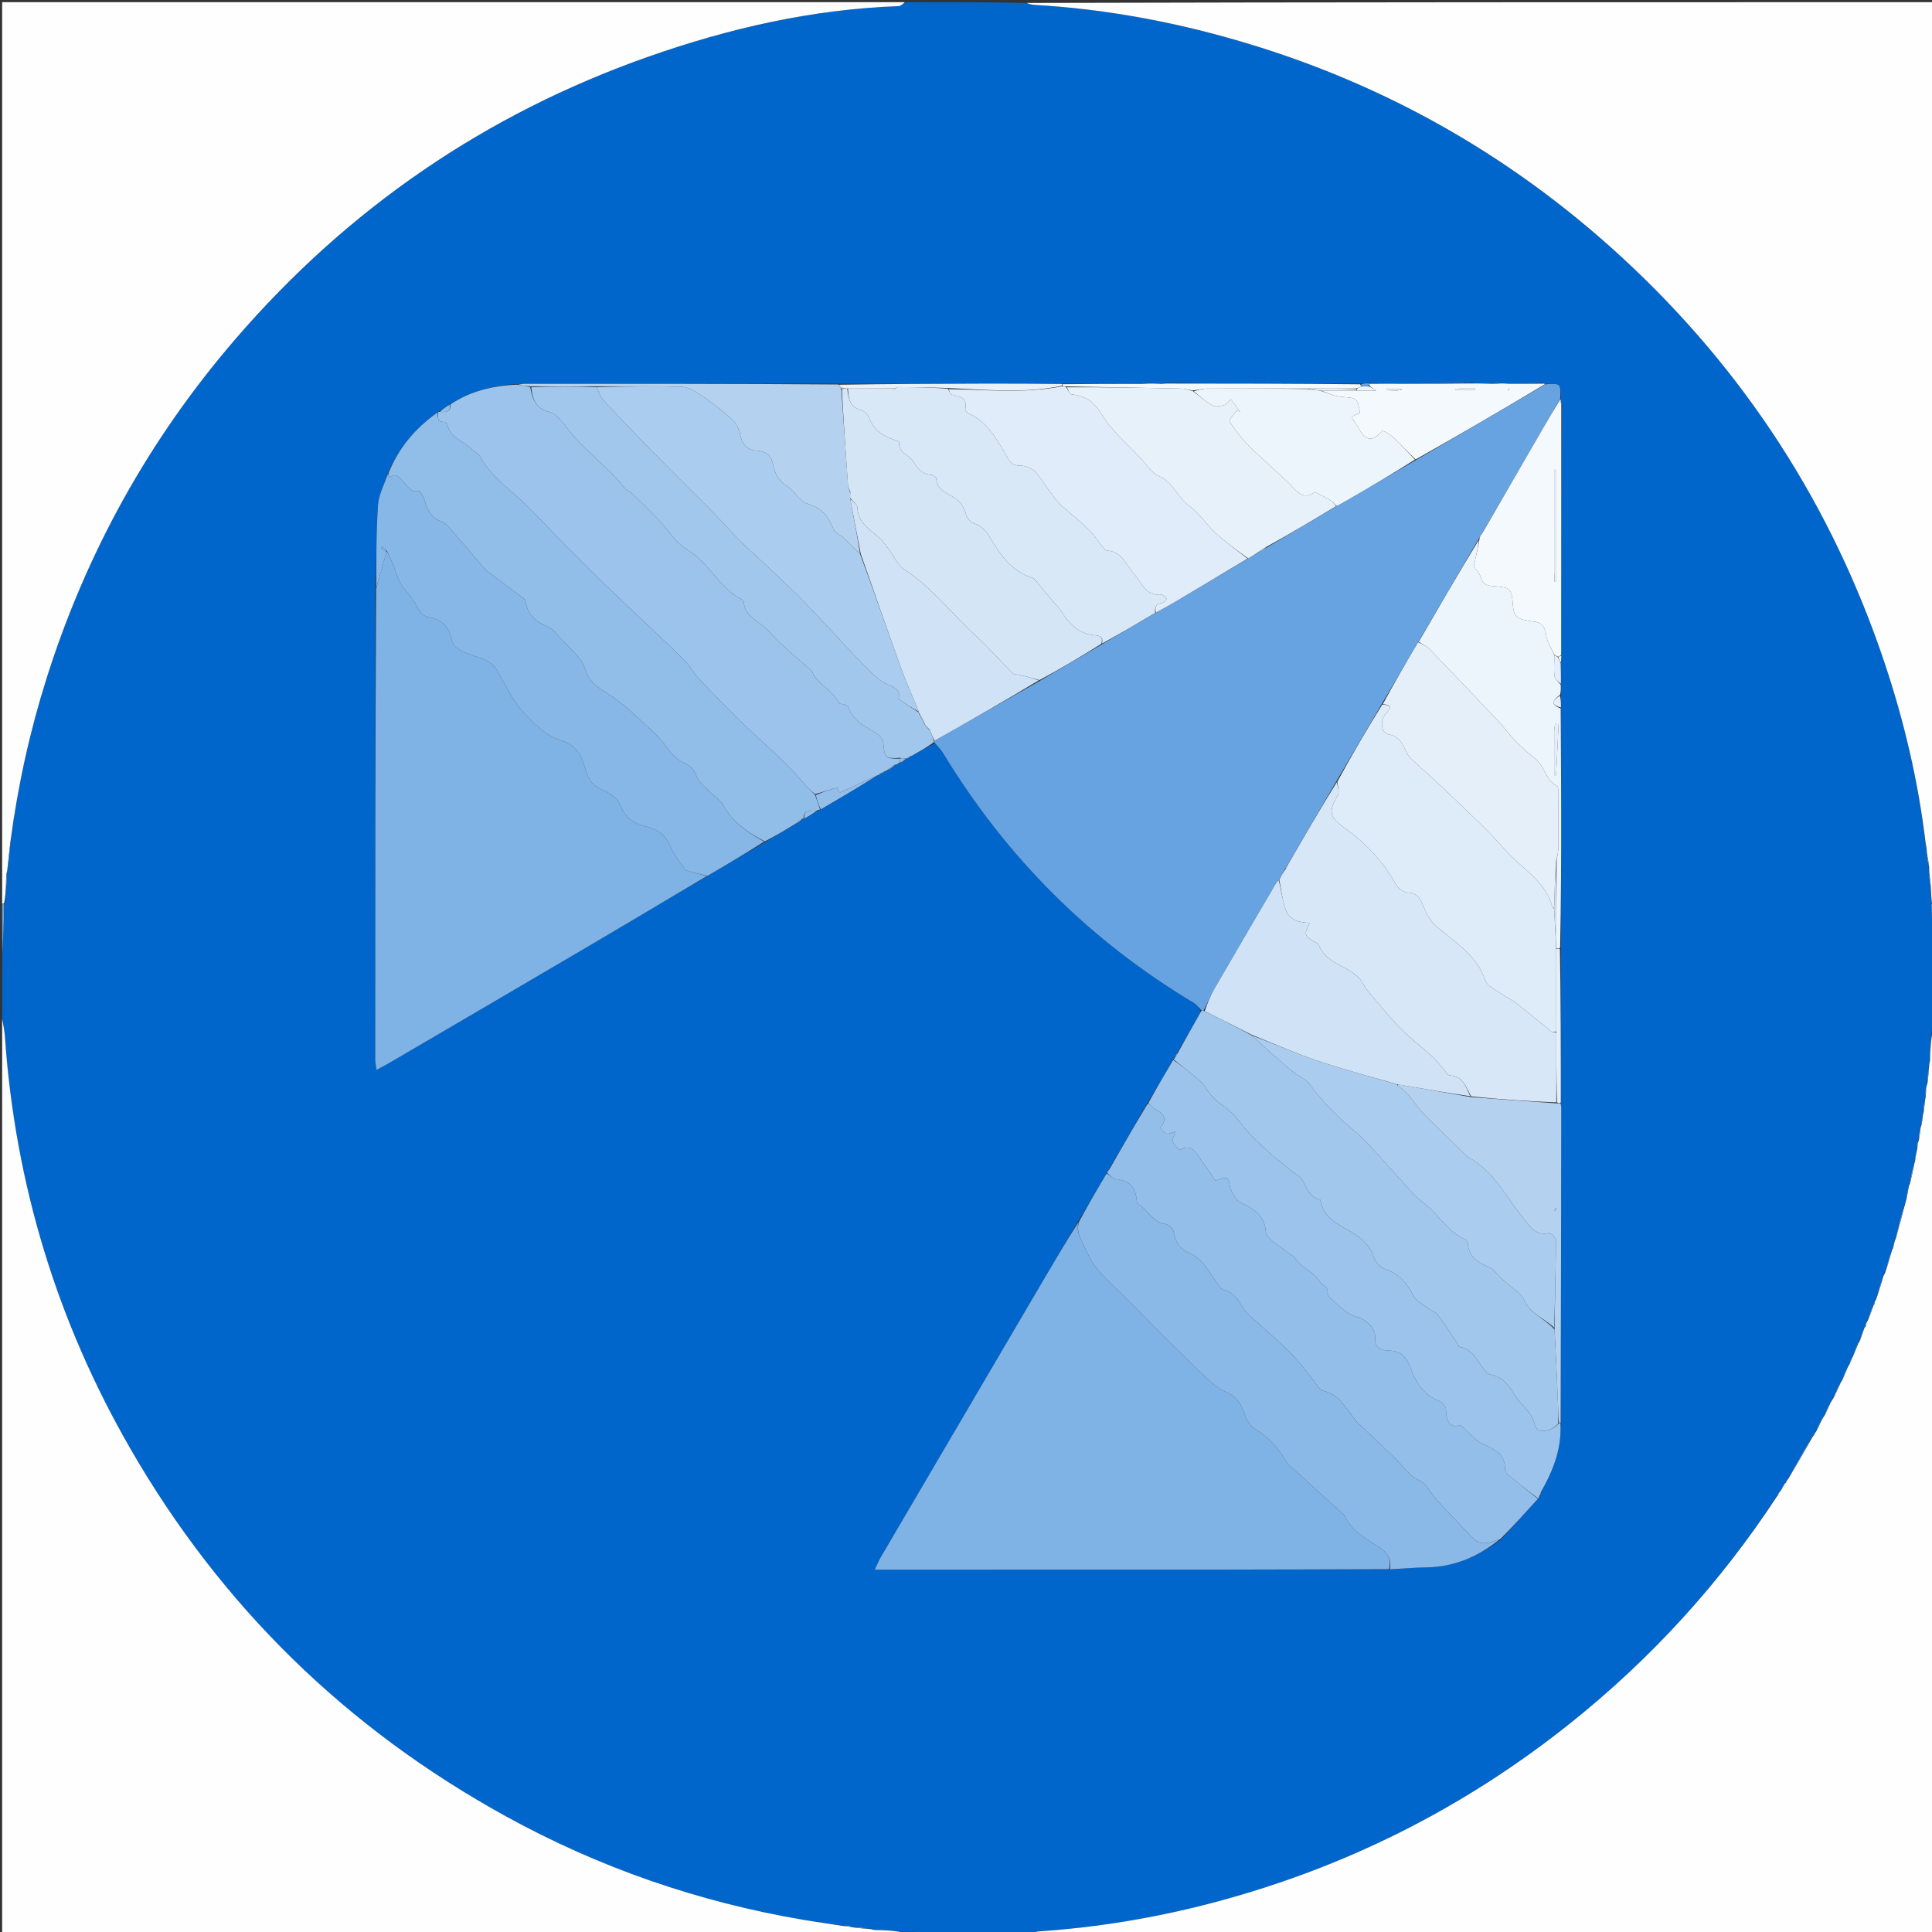 <svg version="1.1" id="Layer_1" xmlns="http://www.w3.org/2000/svg" xmlns:xlink="http://www.w3.org/1999/xlink" x="0px" y="0px"
	 width="100%" viewBox="0 0 900 900" enable-background="new 0 0 900 900" xml:space="preserve">
<rect x="0" y="0" width="900" height="900" fill="#333333" stroke="none"/>
<path fill="#0166CB" opacity="1" stroke="none" 
	d="
M901,446 
	C901,448.7 901,451.4 900.981,454.946 
	C900.626,464.194 900.29,472.596 899.866,481.391 
	C899.599,484.184 899.419,486.585 899.031,489.247 
	C898.836,491.005 898.848,492.501 898.853,494.359 
	C898.765,495.441 898.684,496.161 898.386,497.189 
	C898.015,499.817 897.859,502.136 897.664,504.774 
	C897.503,505.722 897.381,506.352 897.066,507.219 
	C896.882,508.651 896.891,509.846 896.89,511.345 
	C896.825,512.048 896.769,512.447 896.453,513.018 
	C896.1,514.788 896.008,516.389 895.901,518.316 
	C895.83,519.074 895.773,519.507 895.514,520.137 
	C895.175,521.556 895.039,522.776 894.867,524.312 
	C894.751,525.043 894.67,525.459 894.371,526.161 
	C893.961,528.105 893.769,529.764 893.545,531.658 
	C893.458,532.207 893.38,532.515 893.116,532.991 
	C892.971,533.777 892.992,534.388 892.993,535.353 
	C892.834,536.402 892.694,537.096 892.318,537.912 
	C892.017,539.018 891.954,540.003 891.869,541.299 
	C891.77,542.019 891.693,542.427 891.336,543.044 
	C890.523,545.959 889.99,548.666 889.416,551.645 
	C889.296,552.274 889.216,552.632 888.94,553.256 
	C888.444,555.359 888.143,557.195 887.813,559.331 
	C887.684,560.016 887.584,560.402 887.202,560.982 
	C885.574,566.449 884.228,571.723 882.83,577.296 
	C882.679,577.987 882.58,578.38 882.242,578.962 
	C881.88,579.919 881.757,580.686 881.567,581.71 
	C881.398,582.306 881.296,582.645 880.97,583.257 
	C879.808,586.686 878.871,589.841 877.835,593.291 
	C877.591,593.972 877.447,594.359 877.074,594.969 
	C875.852,598.458 874.86,601.724 873.769,605.31 
	C873.516,606.05 873.36,606.469 873.042,606.994 
	C872.715,607.345 872.712,607.59 872.882,607.864 
	C872.892,607.89 872.84,607.91 872.561,608.077 
	C871.501,610.495 870.72,612.745 869.825,615.312 
	C869.546,616.046 869.381,616.463 869.051,616.989 
	C868.717,617.346 868.715,617.596 868.793,618.085 
	C868.615,618.466 868.526,618.61 868.18,618.958 
	C867.282,621.101 866.641,623.04 865.914,625.202 
	C865.828,625.425 865.628,625.86 865.364,626.051 
	C864.384,628.143 863.669,630.044 862.902,632.172 
	C862.852,632.399 862.666,632.826 862.385,632.96 
	C861.882,633.845 861.66,634.596 861.351,635.616 
	C861.094,636.22 860.923,636.555 860.463,637.064 
	C859.436,639.142 858.698,641.046 857.881,643.19 
	C857.651,643.731 857.499,644.032 857.067,644.513 
	C855.855,646.79 854.923,648.886 853.893,651.284 
	C853.385,652.319 852.975,653.053 852.292,653.96 
	C851.329,655.734 850.64,657.335 849.847,659.238 
	C849.324,660.279 848.904,661.018 848.221,661.936 
	C847.259,663.681 846.559,665.247 845.746,667.083 
	C845.52,667.514 845.408,667.674 845.11,667.886 
	C844.7,668.139 844.656,668.374 844.785,668.698 
	C844.776,668.753 844.694,668.827 844.402,668.975 
	C840.361,675.692 836.612,682.261 832.74,689.093 
	C832.507,689.515 832.397,689.674 832.107,689.878 
	C831.707,690.116 831.662,690.341 831.688,690.785 
	C831.582,690.968 831.313,691.295 831.039,691.45 
	C830.299,692.518 829.833,693.431 829.229,694.599 
	C828.88,695.177 828.669,695.501 828.256,695.887 
	C827.809,696.161 827.74,696.419 827.656,697.012 
	C801.159,737.674 769.055,772.776 731.406,802.827 
	C681.682,842.517 625.994,870.363 564.488,886.498 
	C538.036,893.438 511.131,897.876 483.819,899.721 
	C482.523,899.809 481.272,900.559 480,901 
	C468.979,901 457.958,901 446.087,900.897 
	C436.676,900.418 428.115,900.042 419.147,899.668 
	C416.831,899.524 414.922,899.377 412.731,899.019 
	C410.635,898.803 408.821,898.797 406.69,898.788 
	C405.955,898.723 405.538,898.662 404.806,898.386 
	C401.866,897.945 399.241,897.721 396.376,897.482 
	C395.817,897.433 395.504,897.368 394.845,897.109 
	C393.983,896.98 393.472,897.015 392.537,897.039 
	C386.188,896.14 380.248,895.35 374.344,894.349 
	C325.353,886.047 279.006,869.989 235.513,846.027 
	C161.596,805.304 103.264,748.46 61.017,675.346 
	C26.569,615.729 7.024,551.492 2.272,482.773 
	C2.069,479.833 1.434,476.924 1,474 
	C1,464.646 1,455.292 1.082,445.087 
	C1.528,436.502 1.892,428.767 2.261,420.637 
	C2.432,417.833 2.599,415.424 2.976,412.733 
	C3.192,410.637 3.198,408.822 3.215,406.69 
	C3.291,405.956 3.354,405.539 3.629,404.801 
	C4.231,400.329 4.623,396.179 5.029,391.606 
	C8.392,365.535 13.971,340.369 21.778,315.72 
	C40.32,257.181 69.527,204.532 109.616,158.004 
	C162.065,97.13 226.177,53.117 301.957,26.427 
	C339.64,13.155 378.349,4.303 418.499,2.859 
	C419.687,2.816 420.834,1.645 422,1 
	C440.354,1 458.708,1 477.723,1.374 
	C479.53,1.925 480.671,2.2 481.824,2.267 
	C511.524,3.992 540.676,9.017 569.351,16.856 
	C639.879,36.139 702.102,70.576 755.804,120.117 
	C812.625,172.536 853.404,235.496 877.946,308.876 
	C887.107,336.265 893.666,364.252 896.948,393.225 
	C896.985,394.03 897.126,394.567 897.35,395.465 
	C897.535,396.558 897.637,397.29 897.569,398.283 
	C897.76,400.404 898.12,402.264 898.55,404.481 
	C898.677,405.564 898.735,406.289 898.613,407.314 
	C898.695,409.411 898.959,411.208 899.282,413.41 
	C899.547,416.21 899.752,418.606 899.711,421.331 
	C899.977,429.774 900.489,437.887 901,446 
M410.106,360.195 
	C410.106,360.195 410.14,360.376 410.841,360.332 
	C411.405,359.941 411.97,359.55 412.807,359.159 
	C412.807,359.159 412.999,358.964 413.65,358.865 
	C414.869,358.017 416.089,357.169 417.199,356.241 
	C417.199,356.241 417.127,356.355 417.755,356.303 
	C418.242,355.939 418.728,355.574 419.188,355.272 
	C419.188,355.272 419.254,355.287 419.86,355.179 
	C420.68,354.609 421.5,354.04 422.294,353.393 
	C422.294,353.393 422.219,353.427 422.885,353.374 
	C423.406,352.974 423.928,352.574 424.761,352.16 
	C424.761,352.16 425.006,351.966 425.547,351.869 
	C425.799,351.612 426.052,351.355 426.968,350.968 
	C429.646,349.312 432.324,347.656 435.624,346.278 
	C436.864,347.776 438.315,349.147 439.313,350.793 
	C468.671,399.175 507.464,438.067 556.068,467.139 
	C557.52,468.007 558.564,469.556 559.345,471.299 
	C555.821,477.638 552.298,483.977 548.215,490.688 
	C547.816,491.458 547.418,492.229 546.789,493.236 
	C546.789,493.236 546.756,493.564 546.228,494.027 
	C542.435,500.584 538.641,507.14 534.322,514.151 
	C528.519,524.271 522.716,534.389 516.409,544.904 
	C516.236,545.286 516.063,545.669 515.721,546.212 
	C515.721,546.212 515.771,546.441 515.224,546.905 
	C511.058,554.088 506.891,561.27 502.21,568.939 
	C496.962,577.832 491.696,586.716 486.467,595.62 
	C461.073,638.863 435.685,682.109 410.319,725.369 
	C409.376,726.976 408.686,728.73 407.502,731.202 
	C410.739,731.202 412.884,731.203 415.03,731.202 
	C465.694,731.199 516.358,731.218 567.021,731.182 
	C593.682,731.164 620.343,731.05 647.924,731.107 
	C653.376,730.775 658.824,730.223 664.278,730.156 
	C677.496,729.993 688.832,725.055 699.665,716.784 
	C705.244,710.596 710.824,704.407 716.727,697.89 
	C716.902,697.627 716.997,697.337 717.503,696.672 
	C717.667,696.115 717.832,695.558 718.222,694.311 
	C723.806,684.615 727.528,674.401 727.091,662.063 
	C727.162,613.365 727.234,564.667 727.291,515.969 
	C727.292,515.315 727.11,514.66 727.177,513.079 
	C727.119,489.386 727.061,465.693 727.197,441.08 
	C727.22,419.989 727.277,398.899 727.255,377.808 
	C727.238,361.871 727.121,345.935 727.252,329.159 
	C727.184,327.44 727.115,325.72 727.233,323.181 
	C727.171,321.787 727.109,320.393 727.251,318.11 
	C727.179,315.076 727.106,312.043 727.217,308.147 
	C727.246,307.267 727.276,306.386 727.292,305.491 
	C727.292,305.491 727.302,305.488 727.273,304.49 
	C727.287,266.032 727.301,227.575 727.646,188.729 
	C727.514,188.119 727.382,187.509 727.111,186.453 
	C727.111,186.453 726.997,186 727.164,185.126 
	C727.094,178.575 727.094,178.575 719.544,178.871 
	C719.544,178.871 719.09,178.709 718.38,178.278 
	C713.213,178.392 708.045,178.506 702.127,178.654 
	C701.125,178.641 700.124,178.628 698.583,178.27 
	C697.347,178.387 696.112,178.503 694.001,178.655 
	C691.375,178.644 688.748,178.632 685.368,178.262 
	C674.871,178.382 664.374,178.503 652.96,178.661 
	C647.96,178.704 642.959,178.748 637.516,178.357 
	C636.356,178.502 635.195,178.647 633.097,178.705 
	C603.105,178.69 573.114,178.675 542.741,178.329 
	C542.119,178.44 541.498,178.551 540.055,178.697 
	C538.41,178.685 536.765,178.673 534.647,178.319 
	C533.724,178.433 532.802,178.546 530.959,178.696 
	C518.972,178.789 506.985,178.883 494.085,178.748 
	C481.964,178.731 469.842,178.674 457.721,178.706 
	C435.475,178.764 413.23,178.874 390.074,178.725 
	C341.558,178.749 293.042,178.772 244.525,178.811 
	C243.37,178.812 242.215,178.997 240.199,178.936 
	C229.289,179.643 218.983,182.293 209.086,188.606 
	C207.555,189.676 206.023,190.746 204.2,191.873 
	C204.2,191.873 204.01,192.101 203.37,192.299 
	C193.228,199.675 185.482,208.949 180.355,221.25 
	C178.871,225.927 176.409,230.54 176.093,235.295 
	C175.24,248.164 175.3,261.095 174.846,274.928 
	C174.826,347.844 174.802,420.759 174.806,493.675 
	C174.806,495.04 175.126,496.405 175.374,498.39 
	C177.799,497.084 179.557,496.204 181.25,495.213 
	C211.987,477.221 242.737,459.252 273.438,441.2 
	C292.078,430.24 310.639,419.147 329.885,407.92 
	C338.704,402.667 347.523,397.415 356.993,391.974 
	C361.34,389.344 365.687,386.714 370.689,383.948 
	C371.896,383.067 373.103,382.187 374.287,381.374 
	C374.287,381.374 374.356,381.393 375.044,381.294 
	C377.235,379.904 379.425,378.513 381.811,377.253 
	C381.811,377.253 381.999,377.112 382.703,376.979 
	C391.523,371.694 400.343,366.409 409.08,361.096 
	C409.08,361.096 409.056,361.18 409.633,361.074 
	C409.851,360.772 410.069,360.469 410.106,360.195 
z"/>
<path fill="#FEFEFF" opacity="1" stroke="none" 
	d="
M1,474.469 
	C1.434,476.924 2.069,479.833 2.272,482.773 
	C7.024,551.492 26.569,615.729 61.017,675.346 
	C103.264,748.46 161.596,805.304 235.513,846.027 
	C279.006,869.989 325.353,886.047 374.344,894.349 
	C380.248,895.35 386.188,896.14 392.729,897.188 
	C393.963,897.324 394.58,897.299 395.197,897.275 
	C395.504,897.368 395.817,897.433 396.651,897.731 
	C399.817,898.196 402.469,898.399 405.12,898.602 
	C405.538,898.662 405.955,898.723 406.978,898.979 
	C409.393,899.192 411.203,899.211 413.013,899.229 
	C414.922,899.377 416.831,899.524 419.195,899.899 
	C419.81,900.4 419.926,900.692 420,901 
	C280.406,901 140.811,901 1,901 
	C1,758.979 1,616.958 1,474.469 
z"/>
<path fill="#FEFEFF" opacity="1" stroke="none" 
	d="
M421.531,1 
	C420.834,1.645 419.687,2.816 418.499,2.859 
	C378.349,4.303 339.64,13.155 301.957,26.427 
	C226.177,53.117 162.065,97.13 109.616,158.004 
	C69.527,204.532 40.32,257.181 21.778,315.72 
	C13.971,340.369 8.392,365.535 4.874,391.946 
	C4.277,396.847 3.848,400.984 3.418,405.122 
	C3.354,405.539 3.291,405.956 3.024,406.977 
	C2.802,409.393 2.784,411.204 2.765,413.015 
	C2.599,415.424 2.432,417.833 1.945,420.691 
	C1.416,421.094 1.208,421.047 1,421 
	C1,281.073 1,141.146 1,1 
	C141.021,1 281.042,1 421.531,1 
z"/>
<path fill="#FEFEFF" opacity="1" stroke="none" 
	d="
M898.794,407.015 
	C898.735,406.289 898.677,405.564 898.681,404.097 
	C898.409,401.578 898.074,399.801 897.738,398.023 
	C897.637,397.29 897.535,396.558 897.458,395.2 
	C897.339,394.035 897.195,393.496 897.052,392.957 
	C893.666,364.252 887.107,336.265 877.946,308.876 
	C853.404,235.496 812.625,172.536 755.804,120.117 
	C702.102,70.576 639.879,36.139 569.351,16.856 
	C540.676,9.017 511.524,3.992 481.824,2.267 
	C480.671,2.2 479.53,1.925 478.192,1.374 
	C618.927,1 759.854,1 901,1 
	C901,140.687 901,280.375 900.739,420.496 
	C900.304,420.954 900.131,420.978 899.957,421.001 
	C899.752,418.606 899.547,416.21 899.426,413.097 
	C899.272,410.592 899.033,408.803 898.794,407.015 
z"/>
<path fill="#FEFEFF" opacity="1" stroke="none" 
	d="
M832.286,689.832 
	C832.397,689.674 832.507,689.515 833.026,688.922 
	C837.188,681.934 840.941,675.38 844.694,668.827 
	C844.694,668.827 844.776,668.753 844.972,668.648 
	C845.4,668.34 845.442,668.104 845.296,667.834 
	C845.408,667.674 845.52,667.514 846.013,666.899 
	C847.091,664.881 847.788,663.319 848.485,661.757 
	C848.904,661.018 849.324,660.279 850.122,659.054 
	C851.188,656.974 851.876,655.38 852.565,653.787 
	C852.975,653.053 853.385,652.319 854.18,651.101 
	C855.493,648.523 856.42,646.428 857.348,644.333 
	C857.499,644.032 857.651,643.731 858.159,642.999 
	C859.261,640.675 860.007,638.782 860.752,636.89 
	C860.923,636.555 861.094,636.22 861.598,635.452 
	C862.176,634.288 862.421,633.557 862.666,632.826 
	C862.666,632.826 862.852,632.399 863.154,631.946 
	C864.179,629.615 864.904,627.737 865.628,625.86 
	C865.628,625.86 865.828,625.425 866.196,625.011 
	C867.188,622.65 867.812,620.702 868.436,618.754 
	C868.526,618.61 868.615,618.466 868.971,617.985 
	C869.419,617.386 869.412,617.131 869.216,616.881 
	C869.381,616.463 869.546,616.046 870.105,615.104 
	C871.28,612.357 872.06,610.133 872.84,607.91 
	C872.84,607.91 872.892,607.89 873.062,607.769 
	C873.414,607.388 873.405,607.134 873.204,606.888 
	C873.36,606.469 873.516,606.05 874.044,605.078 
	C875.378,601.265 876.34,598.006 877.302,594.746 
	C877.447,594.359 877.591,593.972 878.107,593.063 
	C879.384,589.355 880.289,586.17 881.194,582.984 
	C881.296,582.645 881.398,582.306 881.81,581.524 
	C882.239,580.311 882.36,579.542 882.481,578.772 
	C882.58,578.38 882.679,577.987 883.087,577.029 
	C884.758,571.238 886.121,566.013 887.483,560.788 
	C887.584,560.402 887.684,560.016 887.995,559.054 
	C888.515,556.648 888.825,554.819 889.135,552.99 
	C889.216,552.632 889.296,552.274 889.687,551.411 
	C890.536,548.215 891.076,545.526 891.615,542.836 
	C891.693,542.427 891.77,542.019 892.066,541.019 
	C892.375,539.548 892.465,538.669 892.555,537.791 
	C892.694,537.096 892.834,536.402 893.143,535.168 
	C893.302,534.025 893.292,533.421 893.282,532.817 
	C893.38,532.515 893.458,532.207 893.796,531.403 
	C894.249,529.233 894.419,527.554 894.589,525.874 
	C894.67,525.459 894.751,525.043 895.102,524.037 
	C895.486,522.277 895.601,521.108 895.716,519.939 
	C895.773,519.507 895.83,519.074 896.103,517.996 
	C896.451,515.849 896.582,514.348 896.713,512.847 
	C896.769,512.447 896.825,512.048 897.038,511.076 
	C897.216,509.331 897.237,508.156 897.259,506.982 
	C897.381,506.352 897.503,505.722 897.888,504.481 
	C898.302,501.54 898.452,499.21 898.603,496.88 
	C898.684,496.161 898.765,495.441 899.044,494.091 
	C899.242,491.969 899.24,490.478 899.239,488.986 
	C899.419,486.585 899.599,484.184 900.128,481.432 
	C900.651,481.053 900.826,481.027 901,481 
	C901,620.927 901,760.854 901,901 
	C760.979,901 620.958,901 480.469,901 
	C481.272,900.559 482.523,899.809 483.819,899.721 
	C511.131,897.876 538.036,893.438 564.488,886.498 
	C625.994,870.363 681.682,842.517 731.406,802.827 
	C769.055,772.776 801.159,737.674 827.864,696.956 
	C828.516,696.397 828.582,696.135 828.458,695.825 
	C828.669,695.501 828.88,695.177 829.512,694.457 
	C830.394,693.138 830.853,692.217 831.313,691.295 
	C831.313,691.295 831.582,690.968 831.875,690.746 
	C832.401,690.327 832.441,690.096 832.286,689.832 
z"/>
<path fill="#67A3E1" opacity="1" stroke="none" 
	d="
M901,480.531 
	C900.826,481.027 900.651,481.053 900.215,481.039 
	C900.29,472.596 900.626,464.194 900.981,455.396 
	C901,463.354 901,471.708 901,480.531 
z"/>
<path fill="#67A3E1" opacity="1" stroke="none" 
	d="
M420.469,901 
	C419.926,900.692 419.81,900.4 419.602,899.896 
	C428.115,900.042 436.676,900.418 445.618,900.897 
	C437.646,901 429.292,901 420.469,901 
z"/>
<path fill="#67A3E1" opacity="1" stroke="none" 
	d="
M899.711,421.331 
	C900.131,420.978 900.304,420.954 900.739,420.965 
	C901,429.021 901,437.042 901,445.531 
	C900.489,437.887 899.977,429.774 899.711,421.331 
z"/>
<path fill="#67A3E1" opacity="1" stroke="none" 
	d="
M1,421.469 
	C1.208,421.047 1.416,421.094 1.94,421.086 
	C1.892,428.767 1.528,436.502 1.082,444.618 
	C1,437.312 1,429.625 1,421.469 
z"/>
<path fill="#67A3E1" opacity="1" stroke="none" 
	d="
M559.798,470.787 
	C558.564,469.556 557.52,468.007 556.068,467.139 
	C507.464,438.067 468.671,399.175 439.313,350.793 
	C438.315,349.147 436.864,347.776 435.326,345.904 
	C435.029,345.53 435.018,345.059 435.39,345.037 
	C451.878,335.756 467.994,326.495 484.444,317.123 
	C494.172,311.439 503.566,305.867 513.295,300.17 
	C521.794,295.195 529.958,290.347 538.466,285.371 
	C541.984,283.452 545.193,281.719 548.323,279.855 
	C559.268,273.334 570.187,266.768 581.434,260.144 
	C583.174,259.141 584.596,258.213 586.346,257.232 
	C587.911,256.372 589.148,255.565 590.739,254.667 
	C601.529,248.315 611.962,242.052 622.728,235.725 
	C624.05,235.08 625.041,234.499 626.306,233.857 
	C626.864,233.557 627.149,233.317 627.76,233.002 
	C638.545,226.712 649.004,220.496 659.797,214.194 
	C680.089,202.406 700.048,190.704 720.007,179.003 
	C727.094,178.575 727.094,178.575 726.815,185.776 
	C723.944,190.726 721.402,195.016 718.903,199.331 
	C709.569,215.445 700.25,231.567 690.725,247.864 
	C690.385,248.365 690.245,248.688 689.878,249.201 
	C689.437,249.934 689.224,250.477 688.747,251.23 
	C679.289,267.286 670.093,283.132 660.64,299.191 
	C654.849,308.943 649.315,318.484 643.527,328.229 
	C636.424,340.235 629.577,352.035 622.478,364.058 
	C614.779,377.17 607.333,390.059 599.677,403.147 
	C599.216,403.86 598.965,404.374 598.485,405.106 
	C597.474,406.815 596.694,408.307 595.652,410.026 
	C594.987,410.779 594.522,411.269 594.19,411.837 
	C584.629,428.166 575.033,444.475 565.573,460.863 
	C563.719,464.076 562.399,467.598 560.574,470.932 
	C560.142,470.852 559.97,470.82 559.798,470.787 
z"/>
<path fill="#7FB3E5" opacity="1" stroke="none" 
	d="
M647.003,730.979 
	C620.343,731.05 593.682,731.164 567.021,731.182 
	C516.358,731.218 465.694,731.199 415.03,731.202 
	C412.884,731.203 410.739,731.202 407.502,731.202 
	C408.686,728.73 409.376,726.976 410.319,725.369 
	C435.685,682.109 461.073,638.863 486.467,595.62 
	C491.696,586.716 496.962,577.832 502.51,569.127 
	C501.087,573.52 503.42,577.026 505.019,580.507 
	C506.749,584.273 508.56,588.198 511.216,591.3 
	C515.583,596.399 520.682,600.869 525.431,605.646 
	C530.756,611.001 535.988,616.449 541.347,621.77 
	C548.186,628.559 555.022,635.356 562.045,641.952 
	C564.631,644.38 567.491,646.819 570.679,648.228 
	C574.973,650.125 577.664,652.739 579.191,657.236 
	C580.216,660.257 581.841,663.879 584.324,665.438 
	C590.19,669.12 594.895,673.568 598.296,679.541 
	C599.014,680.802 600.014,681.965 601.089,682.949 
	C609.32,690.483 617.602,697.96 625.862,705.461 
	C626.105,705.682 626.345,705.948 626.476,706.243 
	C629.75,713.56 636.757,716.901 642.831,721.027 
	C646.779,723.71 648.283,726.533 647.003,730.979 
z"/>
<path fill="#7FB3E5" opacity="1" stroke="none" 
	d="
M329.236,408.114 
	C310.639,419.147 292.078,430.24 273.438,441.2 
	C242.737,459.252 211.987,477.221 181.25,495.213 
	C179.557,496.204 177.799,497.084 175.374,498.39 
	C175.126,496.405 174.806,495.04 174.806,493.675 
	C174.802,420.759 174.826,347.844 175.214,274.242 
	C177.055,268.037 178.528,262.518 180.001,256.999 
	C180,257 179.999,257.001 180.339,257.128 
	C181.483,259.146 182.314,261.025 183.082,262.93 
	C184.342,266.057 185.191,269.419 186.891,272.28 
	C188.941,275.729 192.252,278.489 193.978,282.051 
	C195.418,285.023 196.786,287.003 200.163,287.628 
	C205.576,288.628 209.216,291.871 210.22,297.386 
	C210.911,301.187 213.249,302.402 216.552,303.946 
	C221.758,306.379 228.332,306.623 231.704,312.519 
	C235.327,318.858 238.393,325.783 243.195,331.106 
	C248.26,336.72 254.45,342.821 261.31,344.925 
	C269.515,347.442 271.149,352.992 272.954,359.147 
	C274.25,363.566 276.369,366.185 280.724,367.966 
	C283.851,369.244 287.571,371.763 288.713,374.646 
	C291.096,380.665 295.006,383.7 300.98,385.033 
	C306.297,386.219 310.131,389.092 312.346,394.445 
	C313.874,398.137 316.562,401.357 318.81,404.735 
	C319.135,405.224 319.861,405.553 320.468,405.728 
	C323.378,406.566 326.311,407.326 329.236,408.114 
z"/>
<path fill="#9BC3EB" opacity="1" stroke="none" 
	d="
M209.754,188.404 
	C218.983,182.293 229.289,179.643 240.951,179.205 
	C243.47,179.65 245.237,179.826 247.01,180.391 
	C248.013,186.097 249.879,190.592 255.995,191.944 
	C257.624,192.305 259.263,193.589 260.431,194.874 
	C263.134,197.848 265.408,201.213 268.114,204.184 
	C275.42,212.207 284.26,218.723 290.967,227.358 
	C291.74,228.352 293.267,228.725 294.203,229.635 
	C298.499,233.809 302.782,238.002 306.931,242.321 
	C311.325,246.894 314.793,252.934 320.031,255.995 
	C330.373,262.036 334.983,273.95 345.661,279.302 
	C346.046,279.495 346.423,280.087 346.464,280.525 
	C347.142,287.696 354.195,289.542 358.073,293.963 
	C364.102,300.838 371.502,306.507 378.278,312.736 
	C378.709,313.132 378.645,314.022 379.006,314.549 
	C382.358,319.434 388.214,322.039 390.911,327.576 
	C391.136,328.036 392.496,327.865 393.259,328.164 
	C394.004,328.456 395.113,328.84 395.285,329.416 
	C397.347,336.3 403.647,338.472 408.796,341.997 
	C410.102,342.891 411.423,344.74 411.533,346.239 
	C412.028,352.944 412.394,353.438 419.048,353.412 
	C419.13,354.288 419.192,354.787 419.254,355.287 
	C419.254,355.287 419.188,355.272 418.886,355.265 
	C418.099,355.623 417.613,355.989 417.127,356.355 
	C417.127,356.355 417.199,356.241 416.882,356.226 
	C415.376,357.128 414.187,358.046 412.999,358.964 
	C412.999,358.964 412.807,359.159 412.318,359.192 
	C411.266,359.609 410.703,359.992 410.14,360.376 
	C410.14,360.376 410.106,360.195 409.954,360.303 
	C409.554,360.667 409.305,360.924 409.056,361.18 
	C409.056,361.18 409.08,361.096 408.728,361.146 
	C402.586,363.921 396.795,366.646 390.995,369.376 
	C390.554,368.312 390.178,367.403 389.944,366.839 
	C386.311,367.995 383.155,368.998 379.667,369.919 
	C378.29,368.819 377.203,367.842 376.21,366.776 
	C372.513,362.807 369.017,358.633 365.13,354.862 
	C358.662,348.589 351.823,342.697 345.376,336.403 
	C338.567,329.757 331.95,322.907 325.425,315.982 
	C322.968,313.375 321.276,310.033 318.757,307.502 
	C312.874,301.589 306.697,295.968 300.645,290.222 
	C294.419,284.31 288.132,278.46 281.994,272.457 
	C274.6,265.226 267.305,257.893 260.024,250.547 
	C254.897,245.375 249.99,239.978 244.76,234.915 
	C237.337,227.728 228.532,221.894 223.475,212.424 
	C222.766,211.097 220.834,210.483 219.712,209.306 
	C215.984,205.393 209.549,204.109 208.381,197.667 
	C208.297,197.2 207.432,196.511 206.963,196.537 
	C203.359,196.735 204.135,194.139 204.01,192.101 
	C204.01,192.101 204.2,191.873 204.791,191.881 
	C207.891,192.047 210.153,191.894 209.754,188.404 
z"/>
<path fill="#93BEE9" opacity="1" stroke="none" 
	d="
M516.913,544.508 
	C522.716,534.389 528.519,524.271 534.648,514.143 
	C535.324,514.42 535.709,514.673 536.021,514.995 
	C538.786,517.848 545.631,518.949 540.518,525.345 
	C540.417,525.472 542.209,527.654 543.408,528.103 
	C544.354,528.457 545.746,527.619 547.508,527.164 
	C546.941,529.231 545.918,530.867 546.34,531.928 
	C546.934,533.42 549.285,535.765 549.705,535.541 
	C555.288,532.551 557.08,537.071 559.438,540.229 
	C561.875,543.494 564.074,546.936 566.16,549.985 
	C568.059,549.561 570.597,548.211 571.673,548.96 
	C572.921,549.829 572.573,552.71 573.487,554.411 
	C574.641,556.557 575.956,559.216 577.928,560.209 
	C583.83,563.179 588.948,565.552 589.686,573.834 
	C589.996,577.315 596.196,580.297 599.773,583.444 
	C600.839,584.383 602.484,584.865 603.186,585.982 
	C606.196,590.773 612.128,592.4 615.096,597.47 
	C615.979,598.979 619.024,599.324 618.387,602.384 
	C618.267,602.96 618.994,603.87 619.546,604.401 
	C621.606,606.381 623.625,608.443 625.911,610.135 
	C627.838,611.562 629.993,613.059 632.261,613.558 
	C635.819,614.341 640.807,618.77 640.571,622.411 
	C640.265,627.137 642.019,628.999 646.793,629.115 
	C652.71,629.259 655.233,632.166 657.32,637.768 
	C659.655,644.036 663.117,649.622 669.892,652.388 
	C671.493,653.042 673.597,655.112 673.611,656.548 
	C673.671,662.646 675.826,665.524 680.372,663.803 
	C684.503,667.442 687.188,671.066 690.776,672.673 
	C696.203,675.104 701.061,677.191 701.107,684.175 
	C701.113,685.064 701.599,686.232 702.266,686.788 
	C706.919,690.669 711.678,694.424 716.403,698.219 
	C710.824,704.407 705.244,710.596 698.975,716.901 
	C694.352,718.414 690.373,720.432 686.544,716.882 
	C684.72,715.191 683.072,713.31 681.357,711.503 
	C677.302,707.229 673.187,703.008 669.225,698.649 
	C666.497,695.646 664.572,691.121 661.239,689.647 
	C656.241,687.435 653.846,683.21 650.341,679.843 
	C644.706,674.431 639.111,668.975 633.412,663.631 
	C627.662,658.24 625.051,649.359 615.841,647.782 
	C615.417,647.709 615.005,647.227 614.701,646.846 
	C610.641,641.751 606.914,636.346 602.471,631.613 
	C597.669,626.495 592.185,622.02 587.032,617.227 
	C584.333,614.716 581.127,612.496 579.198,609.475 
	C576.836,605.778 574.995,602.125 570.24,600.917 
	C568.888,600.574 567.745,598.826 566.816,597.505 
	C563.04,592.134 560.088,586.217 553.381,583.386 
	C549.668,581.82 547.458,578.383 546.804,573.963 
	C546.585,572.488 544.359,570.384 542.842,570.188 
	C536.696,569.396 534.703,563.32 530.033,560.77 
	C529.63,560.55 529.559,559.567 529.486,558.921 
	C528.754,552.497 526.016,550.02 519.508,549.24 
	C518.17,549.08 517.012,547.413 515.771,546.441 
	C515.771,546.441 515.721,546.212 516.024,545.909 
	C516.522,545.24 516.718,544.874 516.913,544.508 
z"/>
<path fill="#91BDE9" opacity="1" stroke="none" 
	d="
M203.69,192.2 
	C204.135,194.139 203.359,196.735 206.963,196.537 
	C207.432,196.511 208.297,197.2 208.381,197.667 
	C209.549,204.109 215.984,205.393 219.712,209.306 
	C220.834,210.483 222.766,211.097 223.475,212.424 
	C228.532,221.894 237.337,227.728 244.76,234.915 
	C249.99,239.978 254.897,245.375 260.024,250.547 
	C267.305,257.893 274.6,265.226 281.994,272.457 
	C288.132,278.46 294.419,284.31 300.645,290.222 
	C306.697,295.968 312.874,301.589 318.757,307.502 
	C321.276,310.033 322.968,313.375 325.425,315.982 
	C331.95,322.907 338.567,329.757 345.376,336.403 
	C351.823,342.697 358.662,348.589 365.13,354.862 
	C369.017,358.633 372.513,362.807 376.21,366.776 
	C377.203,367.842 378.29,368.819 379.677,370.298 
	C380.68,372.876 381.339,374.994 381.999,377.112 
	C381.999,377.112 381.811,377.253 381.283,377.224 
	C378.526,378.448 374.103,376.357 374.356,381.393 
	C374.356,381.393 374.287,381.374 373.933,381.32 
	C372.397,382.206 371.215,383.145 370.033,384.084 
	C365.687,386.714 361.34,389.344 356.304,391.94 
	C347.879,387.715 341.01,382.64 336.664,374.65 
	C335.7,372.878 333.617,371.739 332.148,370.214 
	C329.475,367.438 325.794,364.997 324.544,361.663 
	C323.245,358.199 321.33,356.485 318.386,355.205 
	C314.78,353.637 312.659,350.94 310.297,347.708 
	C306.183,342.079 300.508,337.571 295.365,332.723 
	C292.779,330.286 290.015,328.011 287.164,325.888 
	C284.313,323.766 281.144,322.065 278.325,319.906 
	C276.664,318.634 275.098,317.013 274.049,315.222 
	C272.654,312.839 272.252,309.797 270.619,307.649 
	C267.855,304.014 264.511,300.807 261.312,297.517 
	C259.362,295.512 257.538,292.9 255.112,291.941 
	C249.547,289.74 245.884,286.399 244.855,280.377 
	C244.731,279.654 244.052,278.886 243.424,278.413 
	C238.299,274.547 233.114,270.761 227.976,266.913 
	C227.056,266.224 226.179,265.437 225.43,264.568 
	C220.148,258.447 214.938,252.263 209.62,246.173 
	C208.542,244.939 207.266,243.57 205.8,243.036 
	C200.993,241.284 199.003,237.598 197.761,233.021 
	C197.324,231.412 195.734,228.676 195.106,228.793 
	C191.176,229.526 189.967,226.492 187.911,224.481 
	C186.174,222.782 184.66,219.731 181.487,222.535 
	C181.284,221.926 181.08,221.318 180.876,220.709 
	C185.482,208.949 193.228,199.675 203.69,192.2 
z"/>
<path fill="#8AB8E7" opacity="1" stroke="none" 
	d="
M515.498,546.673 
	C517.012,547.413 518.17,549.08 519.508,549.24 
	C526.016,550.02 528.754,552.497 529.486,558.921 
	C529.559,559.567 529.63,560.55 530.033,560.77 
	C534.703,563.32 536.696,569.396 542.842,570.188 
	C544.359,570.384 546.585,572.488 546.804,573.963 
	C547.458,578.383 549.668,581.82 553.381,583.386 
	C560.088,586.217 563.04,592.134 566.816,597.505 
	C567.745,598.826 568.888,600.574 570.24,600.917 
	C574.995,602.125 576.836,605.778 579.198,609.475 
	C581.127,612.496 584.333,614.716 587.032,617.227 
	C592.185,622.02 597.669,626.495 602.471,631.613 
	C606.914,636.346 610.641,641.751 614.701,646.846 
	C615.005,647.227 615.417,647.709 615.841,647.782 
	C625.051,649.359 627.662,658.24 633.412,663.631 
	C639.111,668.975 644.706,674.431 650.341,679.843 
	C653.846,683.21 656.241,687.435 661.239,689.647 
	C664.572,691.121 666.497,695.646 669.225,698.649 
	C673.187,703.008 677.302,707.229 681.357,711.503 
	C683.072,713.31 684.72,715.191 686.544,716.882 
	C690.373,720.432 694.352,718.414 698.661,717.019 
	C688.832,725.055 677.496,729.993 664.278,730.156 
	C658.824,730.223 653.376,730.775 647.464,731.043 
	C648.283,726.533 646.779,723.71 642.831,721.027 
	C636.757,716.901 629.75,713.56 626.476,706.243 
	C626.345,705.948 626.105,705.682 625.862,705.461 
	C617.602,697.96 609.32,690.483 601.089,682.949 
	C600.014,681.965 599.014,680.802 598.296,679.541 
	C594.895,673.568 590.19,669.12 584.324,665.438 
	C581.841,663.879 580.216,660.257 579.191,657.236 
	C577.664,652.739 574.973,650.125 570.679,648.228 
	C567.491,646.819 564.631,644.38 562.045,641.952 
	C555.022,635.356 548.186,628.559 541.347,621.77 
	C535.988,616.449 530.756,611.001 525.431,605.646 
	C520.682,600.869 515.583,596.399 511.216,591.3 
	C508.56,588.198 506.749,584.273 505.019,580.507 
	C503.42,577.026 501.087,573.52 502.767,568.884 
	C506.891,561.27 511.058,554.088 515.498,546.673 
z"/>
<path fill="#A2C7EC" opacity="1" stroke="none" 
	d="
M559.571,471.043 
	C559.97,470.82 560.142,470.852 560.953,470.983 
	C568.726,474.723 575.862,478.364 583.084,482.345 
	C589.369,488.1 595.507,493.588 601.794,498.901 
	C604.545,501.227 608.355,502.647 610.373,505.43 
	C616.281,513.574 623.204,520.452 630.978,526.865 
	C637.878,532.557 643.423,539.885 649.614,546.446 
	C654.208,551.315 658.391,556.746 663.639,560.782 
	C670.368,565.958 674.551,573.973 682.698,577.461 
	C683.203,577.677 683.716,578.508 683.755,579.085 
	C684.174,585.244 688.085,588.023 693.378,590.114 
	C695.662,591.016 697.287,593.568 699.235,595.344 
	C700.329,596.34 701.497,597.254 702.589,598.252 
	C705.084,600.533 708.631,602.393 709.817,605.232 
	C712.672,612.063 719.615,614.107 724.174,619.369 
	C724.835,631.683 725.342,643.612 725.833,655.542 
	C725.934,658 725.974,660.46 725.857,663.2 
	C721.46,667.616 715.822,667.852 714.834,663.372 
	C713.545,657.532 708.772,654.87 706.049,650.478 
	C703.129,645.768 700.126,641.215 693.936,640.23 
	C692.86,640.058 691.853,638.642 691.067,637.608 
	C687.998,633.571 685.922,628.527 680.067,627.439 
	C679.499,627.333 679.128,626.16 678.669,625.481 
	C675.712,621.117 672.914,616.633 669.717,612.453 
	C668.593,610.983 666.412,610.366 664.86,609.17 
	C662.627,607.451 659.776,605.967 658.521,603.659 
	C655.548,598.189 652.08,593.587 645.985,591.492 
	C642.349,590.242 640.557,587.557 639.366,583.983 
	C638.679,581.92 637.05,580.05 635.505,578.414 
	C629.073,571.604 617.146,570.61 615.098,559.128 
	C615.074,558.991 614.901,558.802 614.768,558.773 
	C609.754,557.677 608.797,553.089 606.521,549.527 
	C605.435,547.826 603.314,546.783 601.654,545.451 
	C599.181,543.466 596.691,541.5 594.229,539.501 
	C593.225,538.686 592.252,537.829 591.303,536.95 
	C588.571,534.419 585.717,532 583.17,529.293 
	C578.767,524.613 575.21,518.793 570.053,515.281 
	C566.295,512.722 563.688,510.037 561.393,506.35 
	C559.953,504.038 557.514,502.304 555.379,500.479 
	C552.579,498.087 549.637,495.861 546.756,493.564 
	C546.756,493.564 546.789,493.236 547.224,492.98 
	C548.03,491.921 548.402,491.118 548.774,490.315 
	C552.298,483.977 555.821,477.638 559.571,471.043 
z"/>
<path fill="#87B7E7" opacity="1" stroke="none" 
	d="
M180.616,220.979 
	C181.08,221.318 181.284,221.926 181.487,222.535 
	C184.66,219.731 186.174,222.782 187.911,224.481 
	C189.967,226.492 191.176,229.526 195.106,228.793 
	C195.734,228.676 197.324,231.412 197.761,233.021 
	C199.003,237.598 200.993,241.284 205.8,243.036 
	C207.266,243.57 208.542,244.939 209.62,246.173 
	C214.938,252.263 220.148,258.447 225.43,264.568 
	C226.179,265.437 227.056,266.224 227.976,266.913 
	C233.114,270.761 238.299,274.547 243.424,278.413 
	C244.052,278.886 244.731,279.654 244.855,280.377 
	C245.884,286.399 249.547,289.74 255.112,291.941 
	C257.538,292.9 259.362,295.512 261.312,297.517 
	C264.511,300.807 267.855,304.014 270.619,307.649 
	C272.252,309.797 272.654,312.839 274.049,315.222 
	C275.098,317.013 276.664,318.634 278.325,319.906 
	C281.144,322.065 284.313,323.766 287.164,325.888 
	C290.015,328.011 292.779,330.286 295.365,332.723 
	C300.508,337.571 306.183,342.079 310.297,347.708 
	C312.659,350.94 314.78,353.637 318.386,355.205 
	C321.33,356.485 323.245,358.199 324.544,361.663 
	C325.794,364.997 329.475,367.438 332.148,370.214 
	C333.617,371.739 335.7,372.878 336.664,374.65 
	C341.01,382.64 347.879,387.715 355.978,392.033 
	C347.523,397.415 338.704,402.667 329.561,408.017 
	C326.311,407.326 323.378,406.566 320.468,405.728 
	C319.861,405.553 319.135,405.224 318.81,404.735 
	C316.562,401.357 313.874,398.137 312.346,394.445 
	C310.131,389.092 306.297,386.219 300.98,385.033 
	C295.006,383.7 291.096,380.665 288.713,374.646 
	C287.571,371.763 283.851,369.244 280.724,367.966 
	C276.369,366.185 274.25,363.566 272.954,359.147 
	C271.149,352.992 269.515,347.442 261.31,344.925 
	C254.45,342.821 248.26,336.72 243.195,331.106 
	C238.393,325.783 235.327,318.858 231.704,312.519 
	C228.332,306.623 221.758,306.379 216.552,303.946 
	C213.249,302.402 210.911,301.187 210.22,297.386 
	C209.216,291.871 205.576,288.628 200.163,287.628 
	C196.786,287.003 195.418,285.023 193.978,282.051 
	C192.252,278.489 188.941,275.729 186.891,272.28 
	C185.191,269.419 184.342,266.057 183.082,262.93 
	C182.314,261.025 181.483,259.146 180.308,256.802 
	C179.335,255.76 178.735,255.171 178.134,254.582 
	C177.939,254.819 177.743,255.057 177.548,255.294 
	C178.366,255.863 179.183,256.431 180.001,256.999 
	C178.528,262.518 177.055,268.037 175.289,273.779 
	C175.3,261.095 175.24,248.164 176.093,235.295 
	C176.409,230.54 178.871,225.927 180.616,220.979 
z"/>
<path fill="#9BC3EB" opacity="1" stroke="none" 
	d="
M546.492,493.796 
	C549.637,495.861 552.579,498.087 555.379,500.479 
	C557.514,502.304 559.953,504.038 561.393,506.35 
	C563.688,510.037 566.295,512.722 570.053,515.281 
	C575.21,518.793 578.767,524.613 583.17,529.293 
	C585.717,532 588.571,534.419 591.303,536.95 
	C592.252,537.829 593.225,538.686 594.229,539.501 
	C596.691,541.5 599.181,543.466 601.654,545.451 
	C603.314,546.783 605.435,547.826 606.521,549.527 
	C608.797,553.089 609.754,557.677 614.768,558.773 
	C614.901,558.802 615.074,558.991 615.098,559.128 
	C617.146,570.61 629.073,571.604 635.505,578.414 
	C637.05,580.05 638.679,581.92 639.366,583.983 
	C640.557,587.557 642.349,590.242 645.985,591.492 
	C652.08,593.587 655.548,598.189 658.521,603.659 
	C659.776,605.967 662.627,607.451 664.86,609.17 
	C666.412,610.366 668.593,610.983 669.717,612.453 
	C672.914,616.633 675.712,621.117 678.669,625.481 
	C679.128,626.16 679.499,627.333 680.067,627.439 
	C685.922,628.527 687.998,633.571 691.067,637.608 
	C691.853,638.642 692.86,640.058 693.936,640.23 
	C700.126,641.215 703.129,645.768 706.049,650.478 
	C708.772,654.87 713.545,657.532 714.834,663.372 
	C715.822,667.852 721.46,667.616 726.079,663.218 
	C726.487,662.955 726.933,662.987 726.933,662.987 
	C727.528,674.401 723.806,684.615 717.915,694.868 
	C717.409,695.957 717.211,696.489 717.013,697.021 
	C716.997,697.337 716.902,697.627 716.565,698.054 
	C711.678,694.424 706.919,690.669 702.266,686.788 
	C701.599,686.232 701.113,685.064 701.107,684.175 
	C701.061,677.191 696.203,675.104 690.776,672.673 
	C687.188,671.066 684.503,667.442 680.372,663.803 
	C675.826,665.524 673.671,662.646 673.611,656.548 
	C673.597,655.112 671.493,653.042 669.892,652.388 
	C663.117,649.622 659.655,644.036 657.32,637.768 
	C655.233,632.166 652.71,629.259 646.793,629.115 
	C642.019,628.999 640.265,627.137 640.571,622.411 
	C640.807,618.77 635.819,614.341 632.261,613.558 
	C629.993,613.059 627.838,611.562 625.911,610.135 
	C623.625,608.443 621.606,606.381 619.546,604.401 
	C618.994,603.87 618.267,602.96 618.387,602.384 
	C619.024,599.324 615.979,598.979 615.096,597.47 
	C612.128,592.4 606.196,590.773 603.186,585.982 
	C602.484,584.865 600.839,584.383 599.773,583.444 
	C596.196,580.297 589.996,577.315 589.686,573.834 
	C588.948,565.552 583.83,563.179 577.928,560.209 
	C575.956,559.216 574.641,556.557 573.487,554.411 
	C572.573,552.71 572.921,549.829 571.673,548.96 
	C570.597,548.211 568.059,549.561 566.16,549.985 
	C564.074,546.936 561.875,543.494 559.438,540.229 
	C557.08,537.071 555.288,532.551 549.705,535.541 
	C549.285,535.765 546.934,533.42 546.34,531.928 
	C545.918,530.867 546.941,529.231 547.508,527.164 
	C545.746,527.619 544.354,528.457 543.408,528.103 
	C542.209,527.654 540.417,525.472 540.518,525.345 
	C545.631,518.949 538.786,517.848 536.021,514.995 
	C535.709,514.673 535.324,514.42 534.91,513.916 
	C538.641,507.14 542.435,500.584 546.492,493.796 
z"/>
<path fill="#A2C7EC" opacity="1" stroke="none" 
	d="
M419.027,353.036 
	C412.394,353.438 412.028,352.944 411.533,346.239 
	C411.423,344.74 410.102,342.891 408.796,341.997 
	C403.647,338.472 397.347,336.3 395.285,329.416 
	C395.113,328.84 394.004,328.456 393.259,328.164 
	C392.496,327.865 391.136,328.036 390.911,327.576 
	C388.214,322.039 382.358,319.434 379.006,314.549 
	C378.645,314.022 378.709,313.132 378.278,312.736 
	C371.502,306.507 364.102,300.838 358.073,293.963 
	C354.195,289.542 347.142,287.696 346.464,280.525 
	C346.423,280.087 346.046,279.495 345.661,279.302 
	C334.983,273.95 330.373,262.036 320.031,255.995 
	C314.793,252.934 311.325,246.894 306.931,242.321 
	C302.782,238.002 298.499,233.809 294.203,229.635 
	C293.267,228.725 291.74,228.352 290.967,227.358 
	C284.26,218.723 275.42,212.207 268.114,204.184 
	C265.408,201.213 263.134,197.848 260.431,194.874 
	C259.263,193.589 257.624,192.305 255.995,191.944 
	C249.879,190.592 248.013,186.097 247.478,180.385 
	C257.961,179.998 267.981,180.004 278.025,180.377 
	C279.008,182.632 279.6,184.862 280.987,186.355 
	C288.65,194.601 296.431,202.741 304.316,210.776 
	C313.25,219.881 322.348,228.823 331.347,237.863 
	C333.896,240.423 336.362,243.067 338.841,245.696 
	C340.629,247.592 342.271,249.638 344.158,251.426 
	C352.544,259.374 361.08,267.164 369.389,275.19 
	C374.483,280.111 379.306,285.316 384.177,290.463 
	C390.559,297.206 396.722,304.165 403.273,310.738 
	C406.486,313.961 409.982,317.459 414.05,319.114 
	C417.842,320.657 419.556,322.071 418.517,325.617 
	C421.917,327.868 424.991,329.904 428.045,331.946 
	C428.026,331.952 428.06,331.961 428.045,332.357 
	C429.042,334.483 430.053,336.213 431.042,337.97 
	C431.021,337.996 431.055,337.945 431.13,338.242 
	C431.806,339.024 432.407,339.51 433.226,340.257 
	C433.968,342.031 434.493,343.545 435.018,345.059 
	C435.018,345.059 435.029,345.53 435.016,345.765 
	C432.324,347.656 429.646,349.312 426.389,351.129 
	C425.542,351.515 425.274,351.741 425.006,351.966 
	C425.006,351.966 424.761,352.16 424.266,352.195 
	C423.253,352.63 422.736,353.028 422.219,353.427 
	C422.219,353.427 422.294,353.393 421.903,353.313 
	C420.684,353.168 419.855,353.102 419.027,353.036 
z"/>
<path fill="#ECF4FC" opacity="1" stroke="none" 
	d="
M660.898,298.979 
	C670.093,283.132 679.289,267.286 688.889,251.558 
	C688.424,255.493 687.554,259.31 686.521,263.846 
	C687.196,264.842 689.152,266.679 689.768,268.89 
	C690.618,271.938 692.36,272.77 695.099,272.992 
	C703.846,273.701 704.143,273.713 704.806,282.426 
	C705.126,286.633 706.949,288.363 710.716,288.897 
	C711.862,289.06 712.986,289.431 714.134,289.515 
	C718.077,289.805 719.719,291.74 720.255,295.799 
	C720.674,298.976 722.692,301.941 724.069,305.368 
	C724.096,308.802 723.729,311.914 724.152,314.914 
	C724.359,316.383 726.036,317.644 727.047,318.999 
	C727.109,320.393 727.171,321.787 726.769,323.642 
	C722.638,326.561 722.755,328.543 727.048,329.999 
	C727.121,345.935 727.238,361.871 727.255,377.808 
	C727.277,398.899 727.22,419.989 726.771,441.538 
	C725.906,441.992 725.467,441.989 725.023,441.519 
	C725.011,427.702 725.005,414.352 725.158,400.617 
	C725.544,398.428 725.959,396.623 725.965,394.818 
	C725.994,385.873 725.924,376.928 725.854,367.983 
	C725.849,367.35 725.751,366.328 725.377,366.148 
	C720.083,363.599 719.686,357.209 715.542,353.761 
	C712.272,351.04 708.992,348.293 706.023,345.258 
	C703.016,342.182 700.521,338.609 697.565,335.478 
	C687.021,324.314 676.408,313.212 665.726,302.18 
	C664.414,300.825 662.521,300.032 660.898,298.979 
M723.999,340.976 
	C723.999,347.697 723.999,354.417 723.999,361.138 
	C724.302,361.132 724.605,361.125 724.907,361.119 
	C725.293,353.191 725.68,345.262 726.066,337.334 
	C725.511,337.309 724.956,337.284 724.401,337.259 
	C724.269,338.217 724.137,339.176 723.999,340.976 
z"/>
<path fill="#B4D2EF" opacity="1" stroke="none" 
	d="
M278.001,180.011 
	C267.981,180.004 257.961,179.998 247.472,179.997 
	C245.237,179.826 243.47,179.65 241.382,179.285 
	C242.215,178.997 243.37,178.812 244.525,178.811 
	C293.042,178.772 341.558,178.749 390.534,179.102 
	C390.999,179.653 391.006,179.825 391.13,180.197 
	C391.438,180.646 391.66,180.86 391.93,181.503 
	C392.993,196.977 394.044,211.985 395.132,227.272 
	C395.443,228.036 395.716,228.521 395.99,229.379 
	C396.005,230.501 396.02,231.249 396.057,232.401 
	C397.71,241.206 399.34,249.607 400.619,257.933 
	C398.013,255.57 395.757,253.283 393.501,250.995 
	C391.905,249.349 388.945,248.333 388.236,246.464 
	C385.964,240.473 382.764,236.6 376.129,234.656 
	C372.404,233.564 370.021,228.517 366.408,226.247 
	C362.414,223.738 360.871,220.276 360.049,216.131 
	C359.247,212.085 356.826,210.212 352.787,209.957 
	C348.193,209.666 345.733,207.26 344.863,202.553 
	C344.393,200.007 343.01,197.144 341.121,195.443 
	C336.408,191.2 331.318,187.326 326.081,183.738 
	C323.532,181.992 320.345,180.256 317.4,180.171 
	C304.276,179.791 291.136,180.009 278.001,180.011 
z"/>
<path fill="#B4D2EF" opacity="1" stroke="none" 
	d="
M727.012,662.525 
	C726.933,662.987 726.487,662.955 726.265,662.937 
	C725.974,660.46 725.934,658 725.833,655.542 
	C725.342,643.612 724.835,631.683 724.184,618.944 
	C724.349,604.696 724.753,591.257 724.821,577.816 
	C724.827,576.613 722.34,574.184 721.554,574.391 
	C717.196,575.535 714.431,573.391 712.04,570.48 
	C708.941,566.707 705.938,562.833 703.178,558.808 
	C697.756,550.901 692.124,543.26 683.307,538.736 
	C683.17,538.666 683.094,538.483 682.976,538.367 
	C676.633,532.126 670.354,525.818 663.921,519.67 
	C659.427,515.376 656.922,509.254 651.282,506.028 
	C651.071,505.908 651.072,505.418 651.358,505.156 
	C662.826,507.146 673.911,509.081 685.389,511.098 
	C698.857,512.115 711.932,513.051 725.341,513.999 
	C726.121,514.01 726.567,514.007 727.013,514.005 
	C727.11,514.66 727.292,515.315 727.291,515.969 
	C727.234,564.667 727.162,613.365 727.012,662.525 
M724.943,563.473 
	C724.849,563.181 724.756,562.89 724.662,562.598 
	C724.482,563.071 724.301,563.544 724.12,564.018 
	C724.386,563.972 724.652,563.926 724.943,563.473 
M724.473,555.5 
	C724.473,555.5 724.513,555.485 724.473,555.5 
z"/>
<path fill="#F3F9FD" opacity="1" stroke="none" 
	d="
M724,305 
	C722.692,301.941 720.674,298.976 720.255,295.799 
	C719.719,291.74 718.077,289.805 714.134,289.515 
	C712.986,289.431 711.862,289.06 710.716,288.897 
	C706.949,288.363 705.126,286.633 704.806,282.426 
	C704.143,273.713 703.846,273.701 695.099,272.992 
	C692.36,272.77 690.618,271.938 689.768,268.89 
	C689.152,266.679 687.196,264.842 686.521,263.846 
	C687.554,259.31 688.424,255.493 689.152,251.348 
	C689.224,250.477 689.437,249.934 690.054,249.007 
	C690.614,248.312 690.769,247.999 690.925,247.686 
	C700.25,231.567 709.569,215.445 718.903,199.331 
	C721.402,195.016 723.944,190.726 726.732,186.213 
	C726.997,186 727.111,186.453 727.084,187.044 
	C727.144,188.129 727.23,188.623 727.316,189.117 
	C727.301,227.575 727.287,266.032 727.256,304.872 
	C727.24,305.254 726.791,305.4 726.586,305.557 
	C726.244,305.817 726.108,305.922 725.724,305.9 
	C724.984,305.516 724.492,305.258 724,305 
M724,267.036 
	C724.075,268.378 724.151,269.72 724.226,271.061 
	C724.399,271.049 724.571,271.036 724.744,271.024 
	C724.744,253.628 724.744,236.233 724.744,218.837 
	C724.496,218.836 724.248,218.835 724,218.834 
	C724,234.607 724,250.38 724,267.036 
z"/>
<path fill="#F3F9FD" opacity="1" stroke="none" 
	d="
M719.775,178.937 
	C700.048,190.704 680.089,202.406 659.462,214.015 
	C655.657,210.579 652.647,207.101 649.326,203.951 
	C647.785,202.488 644.3,200.388 643.969,200.736 
	C638.731,206.249 636.111,205.324 632.331,198.598 
	C629.605,193.746 628.152,194.562 633.561,192.409 
	C632.345,185.346 632.081,185.429 624.999,184.873 
	C621.611,184.608 618.328,183.001 615.465,182.001 
	C621.288,181.998 626.643,181.995 632.434,181.995 
	C635.342,181.997 637.815,181.997 641.148,181.997 
	C639.492,180.91 638.714,180.4 637.981,179.615 
	C638.002,179.158 637.981,178.975 637.959,178.791 
	C642.959,178.748 647.96,178.704 653.877,178.783 
	C665.236,178.81 675.679,178.715 686.122,178.621 
	C688.748,178.632 691.375,178.644 694.85,178.776 
	C696.84,178.803 697.981,178.709 699.122,178.615 
	C700.124,178.628 701.125,178.641 702.959,178.779 
	C708.89,178.84 713.99,178.775 719.09,178.709 
	C719.09,178.709 719.544,178.871 719.775,178.937 
M680.22,181.008 
	C679.439,181.054 678.658,181.1 677.877,181.146 
	C677.882,181.334 677.887,181.522 677.891,181.71 
	C680.986,181.71 684.08,181.71 687.174,181.71 
	C687.178,181.476 687.182,181.241 687.186,181.007 
	C685.114,181.007 683.043,181.007 680.22,181.008 
M650.217,181.998 
	C651.167,181.883 652.118,181.769 653.068,181.655 
	C653.042,181.513 653.015,181.371 652.989,181.23 
	C650.605,181.23 648.222,181.23 645.838,181.23 
	C645.831,181.411 645.824,181.593 645.817,181.775 
	C647.045,181.849 648.272,181.924 650.217,181.998 
M703.134,181.124 
	C702.866,181.252 702.598,181.381 702.33,181.509 
	C702.444,181.612 702.624,181.823 702.663,181.799 
	C702.94,181.632 703.189,181.417 703.134,181.124 
M658.5,181.526 
	C658.5,181.526 658.485,181.487 658.5,181.526 
z"/>
<path fill="#F3F9FD" opacity="1" stroke="none" 
	d="
M543.122,178.661 
	C573.114,178.675 603.105,178.69 633.536,179.024 
	C634.004,179.527 634.034,179.709 633.846,180.1 
	C633.084,180.543 632.538,180.779 631.525,181.013 
	C623.705,181.009 616.355,181.007 608.535,181.002 
	C592.802,180.998 577.539,180.958 562.275,181.036 
	C560.183,181.047 558.094,181.646 555.594,181.889 
	C553.561,181.537 551.941,181.067 550.312,181.032 
	C532.542,180.65 514.771,180.337 496.668,180.001 
	C495.893,179.996 495.45,179.993 495.006,179.736 
	C495.003,179.315 495,179.146 494.998,178.977 
	C506.985,178.883 518.972,178.789 531.813,178.813 
	C533.485,178.84 534.302,178.75 535.12,178.661 
	C536.765,178.673 538.41,178.685 540.834,178.804 
	C542.116,178.827 542.619,178.744 543.122,178.661 
z"/>
<path fill="#E7F1FA" opacity="1" stroke="none" 
	d="
M494.542,178.862 
	C495,179.146 495.003,179.315 494.569,179.741 
	C476.823,183.432 459.41,181.496 441.683,180.774 
	C433.67,180.475 425.999,180.374 418.328,180.326 
	C417.886,180.323 417.441,180.749 416.743,180.978 
	C416.319,180.983 416.149,180.985 415.512,180.984 
	C408.369,180.981 401.693,180.98 394.684,180.977 
	C393.908,180.974 393.465,180.975 392.805,180.79 
	C392.063,180.403 391.537,180.201 391.012,179.998 
	C391.006,179.825 390.999,179.653 390.988,179.221 
	C413.23,178.874 435.475,178.764 457.721,178.706 
	C469.842,178.674 481.964,178.731 494.542,178.862 
z"/>
<path fill="#E5EFF9" opacity="1" stroke="none" 
	d="
M727.095,513.542 
	C726.567,514.007 726.121,514.01 725.342,513.532 
	C725.008,502.366 725.006,491.679 725.005,480.524 
	C725.002,467.702 724.999,455.348 725.003,442.742 
	C725.015,442.322 725.022,442.154 725.028,441.986 
	C725.467,441.989 725.906,441.992 726.674,441.998 
	C727.061,465.693 727.119,489.386 727.095,513.542 
z"/>
<path fill="#93BEE9" opacity="1" stroke="none" 
	d="
M382.351,377.045 
	C381.339,374.994 380.68,372.876 380.01,370.379 
	C383.155,368.998 386.311,367.995 389.944,366.839 
	C390.178,367.403 390.554,368.312 390.995,369.376 
	C396.795,366.646 402.586,363.921 408.77,361.16 
	C400.343,366.409 391.523,371.694 382.351,377.045 
z"/>
<path fill="#E5EFF9" opacity="1" stroke="none" 
	d="
M724.069,305.368 
	C724.492,305.258 724.984,305.516 725.748,306.225 
	C726.357,307.454 726.696,308.231 727.034,309.009 
	C727.106,312.043 727.179,315.076 727.149,318.554 
	C726.036,317.644 724.359,316.383 724.152,314.914 
	C723.729,311.914 724.096,308.802 724.069,305.368 
z"/>
<path fill="#67A3E1" opacity="1" stroke="none" 
	d="
M844.402,668.975 
	C840.941,675.38 837.188,681.934 833.149,688.659 
	C836.612,682.261 840.361,675.692 844.402,668.975 
z"/>
<path fill="#67A3E1" opacity="1" stroke="none" 
	d="
M685.745,178.441 
	C675.679,178.715 665.236,178.81 654.336,178.765 
	C664.374,178.503 674.871,178.382 685.745,178.441 
z"/>
<path fill="#67A3E1" opacity="1" stroke="none" 
	d="
M887.202,560.982 
	C886.121,566.013 884.758,571.238 883.138,576.73 
	C884.228,571.723 885.574,566.449 887.202,560.982 
z"/>
<path fill="#67A3E1" opacity="1" stroke="none" 
	d="
M877.074,594.969 
	C876.34,598.006 875.378,601.265 874.142,604.757 
	C874.86,601.724 875.852,598.458 877.074,594.969 
z"/>
<path fill="#E5EFF9" opacity="1" stroke="none" 
	d="
M727.15,329.579 
	C722.755,328.543 722.638,326.561 726.676,324.052 
	C727.115,325.72 727.184,327.44 727.15,329.579 
z"/>
<path fill="#67A3E1" opacity="1" stroke="none" 
	d="
M3.629,404.801 
	C3.848,400.984 4.277,396.847 4.861,392.368 
	C4.623,396.179 4.231,400.329 3.629,404.801 
z"/>
<path fill="#93BEE9" opacity="1" stroke="none" 
	d="
M374.7,381.344 
	C374.103,376.357 378.526,378.448 381.185,377.159 
	C379.425,378.513 377.235,379.904 374.7,381.344 
z"/>
<path fill="#67A3E1" opacity="1" stroke="none" 
	d="
M880.97,583.257 
	C880.289,586.17 879.384,589.355 878.207,592.769 
	C878.871,589.841 879.808,586.686 880.97,583.257 
z"/>
<path fill="#67A3E1" opacity="1" stroke="none" 
	d="
M718.735,178.494 
	C713.99,178.775 708.89,178.84 703.334,178.763 
	C708.045,178.506 713.213,178.392 718.735,178.494 
z"/>
<path fill="#67A3E1" opacity="1" stroke="none" 
	d="
M891.336,543.044 
	C891.076,545.526 890.536,548.215 889.727,551.139 
	C889.99,548.666 890.523,545.959 891.336,543.044 
z"/>
<path fill="#67A3E1" opacity="1" stroke="none" 
	d="
M412.731,899.019 
	C411.203,899.211 409.393,899.192 407.294,898.982 
	C408.821,898.797 410.635,898.803 412.731,899.019 
z"/>
<path fill="#67A3E1" opacity="1" stroke="none" 
	d="
M404.806,898.386 
	C402.469,898.399 399.817,898.196 396.89,897.745 
	C399.241,897.721 401.866,897.945 404.806,898.386 
z"/>
<path fill="#67A3E1" opacity="1" stroke="none" 
	d="
M898.613,407.314 
	C899.033,408.803 899.272,410.592 899.367,412.692 
	C898.959,411.208 898.695,409.411 898.613,407.314 
z"/>
<path fill="#67A3E1" opacity="1" stroke="none" 
	d="
M2.976,412.733 
	C2.784,411.204 2.802,409.393 3.012,407.294 
	C3.198,408.822 3.192,410.637 2.976,412.733 
z"/>
<path fill="#91BDE9" opacity="1" stroke="none" 
	d="
M209.42,188.505 
	C210.153,191.894 207.891,192.047 204.937,191.853 
	C206.023,190.746 207.555,189.676 209.42,188.505 
z"/>
<path fill="#67A3E1" opacity="1" stroke="none" 
	d="
M898.386,497.189 
	C898.452,499.21 898.302,501.54 897.928,504.162 
	C897.859,502.136 898.015,499.817 898.386,497.189 
z"/>
<path fill="#67A3E1" opacity="1" stroke="none" 
	d="
M872.561,608.077 
	C872.06,610.133 871.28,612.357 870.22,614.787 
	C870.72,612.745 871.501,610.495 872.561,608.077 
z"/>
<path fill="#67A3E1" opacity="1" stroke="none" 
	d="
M857.067,644.513 
	C856.42,646.428 855.493,648.523 854.278,650.801 
	C854.923,648.886 855.855,646.79 857.067,644.513 
z"/>
<path fill="#67A3E1" opacity="1" stroke="none" 
	d="
M899.031,489.247 
	C899.24,490.478 899.242,491.969 899.052,493.729 
	C898.848,492.501 898.836,491.005 899.031,489.247 
z"/>
<path fill="#67A3E1" opacity="1" stroke="none" 
	d="
M896.453,513.018 
	C896.582,514.348 896.451,515.849 896.117,517.67 
	C896.008,516.389 896.1,514.788 896.453,513.018 
z"/>
<path fill="#67A3E1" opacity="1" stroke="none" 
	d="
M888.94,553.256 
	C888.825,554.819 888.515,556.648 888.023,558.755 
	C888.143,557.195 888.444,555.359 888.94,553.256 
z"/>
<path fill="#93BEE9" opacity="1" stroke="none" 
	d="
M413.324,358.914 
	C414.187,358.046 415.376,357.128 416.936,356.266 
	C416.089,357.169 414.869,358.017 413.324,358.914 
z"/>
<path fill="#67A3E1" opacity="1" stroke="none" 
	d="
M865.364,626.051 
	C864.904,627.737 864.179,629.615 863.204,631.718 
	C863.669,630.044 864.384,628.143 865.364,626.051 
z"/>
<path fill="#67A3E1" opacity="1" stroke="none" 
	d="
M868.18,618.958 
	C867.812,620.702 867.188,622.65 866.282,624.788 
	C866.641,623.04 867.282,621.101 868.18,618.958 
z"/>
<path fill="#67A3E1" opacity="1" stroke="none" 
	d="
M860.463,637.064 
	C860.007,638.782 859.261,640.675 858.237,642.759 
	C858.698,641.046 859.436,639.142 860.463,637.064 
z"/>
<path fill="#67A3E1" opacity="1" stroke="none" 
	d="
M897.569,398.283 
	C898.074,399.801 898.409,401.578 898.613,403.74 
	C898.12,402.264 897.76,400.404 897.569,398.283 
z"/>
<path fill="#67A3E1" opacity="1" stroke="none" 
	d="
M634.063,179.892 
	C634.034,179.709 634.004,179.527 634.005,179.068 
	C635.195,178.647 636.356,178.502 637.738,178.574 
	C637.981,178.975 638.002,179.158 637.594,179.649 
	C636.13,179.935 635.097,179.914 634.063,179.892 
z"/>
<path fill="#93BEE9" opacity="1" stroke="none" 
	d="
M370.361,384.016 
	C371.215,383.145 372.397,382.206 373.945,381.287 
	C373.103,382.187 371.896,383.067 370.361,384.016 
z"/>
<path fill="#67A3E1" opacity="1" stroke="none" 
	d="
M852.292,653.96 
	C851.876,655.38 851.188,656.974 850.225,658.752 
	C850.64,657.335 851.329,655.734 852.292,653.96 
z"/>
<path fill="#67A3E1" opacity="1" stroke="none" 
	d="
M894.371,526.161 
	C894.419,527.554 894.249,529.233 893.828,531.167 
	C893.769,529.764 893.961,528.105 894.371,526.161 
z"/>
<path fill="#67A3E1" opacity="1" stroke="none" 
	d="
M848.221,661.936 
	C847.788,663.319 847.091,664.881 846.127,666.628 
	C846.559,665.247 847.259,663.681 848.221,661.936 
z"/>
<path fill="#93BEE9" opacity="1" stroke="none" 
	d="
M419.048,353.412 
	C419.855,353.102 420.684,353.168 421.916,353.352 
	C421.5,354.04 420.68,354.609 419.557,355.233 
	C419.192,354.787 419.13,354.288 419.048,353.412 
z"/>
<path fill="#67A3E1" opacity="1" stroke="none" 
	d="
M897.066,507.219 
	C897.237,508.156 897.216,509.331 897.047,510.773 
	C896.891,509.846 896.882,508.651 897.066,507.219 
z"/>
<path fill="#67A3E1" opacity="1" stroke="none" 
	d="
M895.514,520.137 
	C895.601,521.108 895.486,522.277 895.137,523.721 
	C895.039,522.776 895.175,521.556 895.514,520.137 
z"/>
<path fill="#67A3E1" opacity="1" stroke="none" 
	d="
M892.318,537.912 
	C892.465,538.669 892.375,539.548 892.088,540.707 
	C891.954,540.003 892.017,539.018 892.318,537.912 
z"/>
<path fill="#67A3E1" opacity="1" stroke="none" 
	d="
M882.242,578.962 
	C882.36,579.542 882.239,580.311 881.876,581.267 
	C881.757,580.686 881.88,579.919 882.242,578.962 
z"/>
<path fill="#67A3E1" opacity="1" stroke="none" 
	d="
M698.852,178.443 
	C697.981,178.709 696.84,178.803 695.288,178.758 
	C696.112,178.503 697.347,178.387 698.852,178.443 
z"/>
<path fill="#9BC3EB" opacity="1" stroke="none" 
	d="
M548.495,490.502 
	C548.402,491.118 548.03,491.921 547.339,492.861 
	C547.418,492.229 547.816,491.458 548.495,490.502 
z"/>
<path fill="#67A3E1" opacity="1" stroke="none" 
	d="
M862.385,632.96 
	C862.421,633.557 862.176,634.288 861.684,635.183 
	C861.66,634.596 861.882,633.845 862.385,632.96 
z"/>
<path fill="#67A3E1" opacity="1" stroke="none" 
	d="
M831.039,691.45 
	C830.853,692.217 830.394,693.138 829.65,694.202 
	C829.833,693.431 830.299,692.518 831.039,691.45 
z"/>
<path fill="#67A3E1" opacity="1" stroke="none" 
	d="
M534.883,178.49 
	C534.302,178.75 533.485,178.84 532.274,178.795 
	C532.802,178.546 533.724,178.433 534.883,178.49 
z"/>
<path fill="#F3F9FD" opacity="1" stroke="none" 
	d="
M727.126,308.578 
	C726.696,308.231 726.357,307.454 725.995,306.351 
	C726.108,305.922 726.244,305.817 726.706,305.627 
	C727.03,305.542 727.305,305.505 727.305,305.505 
	C727.276,306.386 727.246,307.267 727.126,308.578 
z"/>
<path fill="#67A3E1" opacity="1" stroke="none" 
	d="
M893.116,532.991 
	C893.292,533.421 893.302,534.025 893.163,534.814 
	C892.992,534.388 892.971,533.777 893.116,532.991 
z"/>
<path fill="#67A3E1" opacity="1" stroke="none" 
	d="
M542.932,178.495 
	C542.619,178.744 542.116,178.827 541.245,178.786 
	C541.498,178.551 542.119,178.44 542.932,178.495 
z"/>
<path fill="#67A3E1" opacity="1" stroke="none" 
	d="
M394.845,897.109 
	C394.58,897.299 393.963,897.324 393.154,897.199 
	C393.472,897.015 393.983,896.98 394.845,897.109 
z"/>
<path fill="#67A3E1" opacity="1" stroke="none" 
	d="
M896.948,393.225 
	C897.195,393.496 897.339,394.035 897.374,394.839 
	C897.126,394.567 896.985,394.03 896.948,393.225 
z"/>
<path fill="#67A3E1" opacity="1" stroke="none" 
	d="
M727.481,188.923 
	C727.23,188.623 727.144,188.129 727.154,187.266 
	C727.382,187.509 727.514,188.119 727.481,188.923 
z"/>
<path fill="#93BEE9" opacity="1" stroke="none" 
	d="
M410.491,360.354 
	C410.703,359.992 411.266,359.609 412.181,359.192 
	C411.97,359.55 411.405,359.941 410.491,360.354 
z"/>
<path fill="#93BEE9" opacity="1" stroke="none" 
	d="
M417.441,356.329 
	C417.613,355.989 418.099,355.623 418.9,355.233 
	C418.728,355.574 418.242,355.939 417.441,356.329 
z"/>
<path fill="#93BEE9" opacity="1" stroke="none" 
	d="
M717.258,696.847 
	C717.211,696.489 717.409,695.957 717.802,695.213 
	C717.832,695.558 717.667,696.115 717.258,696.847 
z"/>
<path fill="#93BEE9" opacity="1" stroke="none" 
	d="
M422.552,353.4 
	C422.736,353.028 423.253,352.63 424.109,352.203 
	C423.928,352.574 423.406,352.974 422.552,353.4 
z"/>
<path fill="#67A3E1" opacity="1" stroke="none" 
	d="
M727.299,305.498 
	C727.305,305.505 727.03,305.542 726.911,305.471 
	C726.791,305.4 727.24,305.254 727.271,305.371 
	C727.302,305.488 727.292,305.491 727.299,305.498 
z"/>
<path fill="#93BEE9" opacity="1" stroke="none" 
	d="
M425.277,351.917 
	C425.274,351.741 425.542,351.515 426.057,351.194 
	C426.052,351.355 425.799,351.612 425.277,351.917 
z"/>
<path fill="#67A3E1" opacity="1" stroke="none" 
	d="
M828.256,695.887 
	C828.582,696.135 828.516,696.397 828.052,696.668 
	C827.74,696.419 827.809,696.161 828.256,695.887 
z"/>
<path fill="#67A3E1" opacity="1" stroke="none" 
	d="
M832.107,689.878 
	C832.441,690.096 832.401,690.327 831.981,690.563 
	C831.662,690.341 831.707,690.116 832.107,689.878 
z"/>
<path fill="#67A3E1" opacity="1" stroke="none" 
	d="
M845.11,667.886 
	C845.442,668.104 845.4,668.34 844.981,668.593 
	C844.656,668.374 844.7,668.139 845.11,667.886 
z"/>
<path fill="#93BEE9" opacity="1" stroke="none" 
	d="
M409.344,361.127 
	C409.305,360.924 409.554,360.667 410.045,360.289 
	C410.069,360.469 409.851,360.772 409.344,361.127 
z"/>
<path fill="#8AB8E7" opacity="1" stroke="none" 
	d="
M516.661,544.706 
	C516.718,544.874 516.522,545.24 516.108,545.828 
	C516.063,545.669 516.236,545.286 516.661,544.706 
z"/>
<path fill="#67A3E1" opacity="1" stroke="none" 
	d="
M869.051,616.989 
	C869.412,617.131 869.419,617.386 869.06,617.747 
	C868.715,617.596 868.717,617.346 869.051,616.989 
z"/>
<path fill="#67A3E1" opacity="1" stroke="none" 
	d="
M873.042,606.994 
	C873.405,607.134 873.414,607.388 873.052,607.743 
	C872.712,607.59 872.715,607.345 873.042,606.994 
z"/>
<path fill="#D7E7F7" opacity="1" stroke="none" 
	d="
M725.005,480.992 
	C725.006,491.679 725.008,502.366 725.008,513.52 
	C711.932,513.051 698.857,512.115 685.309,510.746 
	C682.778,506.165 681.554,501.341 675.47,500.988 
	C674.275,500.918 673.17,498.81 672.078,497.593 
	C670.537,495.878 669.201,493.946 667.504,492.409 
	C662.47,487.85 657.008,483.728 652.264,478.895 
	C646.887,473.419 642.046,467.407 637.099,461.522 
	C635.528,459.655 634.654,457.158 632.958,455.448 
	C627.196,449.636 617.275,448.776 614.151,439.726 
	C614.034,439.387 613.309,439.269 612.881,439.025 
	C607.457,435.926 607.282,435.341 610.232,429.855 
	C605.334,429.835 600.678,428.727 598.927,423.762 
	C597.356,419.308 596.875,414.469 595.914,409.8 
	C596.694,408.307 597.474,406.815 598.757,405.076 
	C599.469,404.202 599.678,403.575 599.887,402.948 
	C607.333,390.059 614.779,377.17 622.729,364.371 
	C623.246,366.534 624.046,369.071 623.141,370.6 
	C618.592,378.293 619.377,380.753 626.843,386.082 
	C636.596,393.042 644.625,401.72 650.478,412.356 
	C651.403,414.037 653.965,415.68 655.859,415.788 
	C659.991,416.024 661.449,418.224 662.85,421.63 
	C664.25,425.035 665.988,428.736 668.646,431.111 
	C677.298,438.838 687.881,444.526 691.903,456.708 
	C692.788,459.386 696.798,461.118 699.52,463.074 
	C701.767,464.689 704.407,465.775 706.577,467.472 
	C711.998,471.712 717.228,476.195 722.602,480.494 
	C723.172,480.95 724.193,480.84 725.005,480.992 
z"/>
<path fill="#DEEBF8" opacity="1" stroke="none" 
	d="
M725.005,480.524 
	C724.193,480.84 723.172,480.95 722.602,480.494 
	C717.228,476.195 711.998,471.712 706.577,467.472 
	C704.407,465.775 701.767,464.689 699.52,463.074 
	C696.798,461.118 692.788,459.386 691.903,456.708 
	C687.881,444.526 677.298,438.838 668.646,431.111 
	C665.988,428.736 664.25,425.035 662.85,421.63 
	C661.449,418.224 659.991,416.024 655.859,415.788 
	C653.965,415.68 651.403,414.037 650.478,412.356 
	C644.625,401.72 636.596,393.042 626.843,386.082 
	C619.377,380.753 618.592,378.293 623.141,370.6 
	C624.046,369.071 623.246,366.534 622.981,364.149 
	C629.577,352.035 636.424,340.235 643.912,328.23 
	C648.43,328.375 648.28,329.668 645.845,332.229 
	C642.661,335.577 643.224,341.472 646.955,342.146 
	C651.551,342.975 653.064,345.901 654.657,349.399 
	C655.331,350.879 656.26,352.371 657.433,353.476 
	C664.027,359.682 670.856,365.643 677.366,371.934 
	C685.43,379.729 693.73,387.358 701.065,395.809 
	C708.625,404.521 719.968,410.196 723.145,422.536 
	C723.2,422.749 723.703,422.848 723.999,423.468 
	C724.333,430.289 724.664,436.642 724.996,442.995 
	C724.999,455.348 725.002,467.702 725.005,480.524 
z"/>
<path fill="#D9E8F7" opacity="1" stroke="none" 
	d="
M416.998,180.975 
	C417.441,180.749 417.886,180.323 418.328,180.326 
	C425.999,180.374 433.67,180.475 441.569,181.073 
	C442.338,182.377 442.757,183.727 443.44,183.877 
	C447.224,184.706 450.866,185.361 449.65,190.752 
	C449.533,191.27 450.661,192.389 451.433,192.738 
	C459.165,196.233 463.359,203.05 467.457,209.872 
	C469.342,213.01 470.426,216.99 474.948,216.916 
	C482.572,216.792 484.877,223.731 488.329,228.01 
	C490.432,230.615 492.208,233.689 494.95,235.999 
	C499.096,239.491 503.286,242.957 507.149,246.749 
	C509.661,249.215 511.602,252.26 513.855,254.999 
	C514.366,255.621 515.084,256.468 515.748,256.506 
	C522.821,256.909 524.693,263.388 528.408,267.519 
	C532.061,271.58 533.725,277.846 541.059,277.065 
	C541.839,276.982 542.761,278.228 543.618,278.858 
	C542.846,279.559 542.136,280.764 541.29,280.869 
	C538.295,281.239 537.918,283.1 538.122,285.498 
	C529.958,290.347 521.794,295.195 513.357,299.797 
	C513.958,296.819 512.687,296.149 510.135,295.949 
	C502.422,295.346 497.805,290.345 494.004,284.214 
	C493.099,282.753 491.7,281.605 490.581,280.269 
	C488.509,277.795 486.504,275.266 484.415,272.807 
	C483.314,271.512 482.314,269.646 480.895,269.184 
	C470.987,265.961 465.685,258.253 460.846,249.804 
	C459.528,247.504 457.209,245.165 454.813,244.253 
	C451.949,243.162 450.539,241.912 449.785,238.939 
	C449.234,236.768 447.803,234.496 446.114,233.006 
	C442.528,229.841 436.468,229.228 436.104,222.78 
	C436.07,222.186 434.658,221.225 433.856,221.194 
	C429.586,221.027 427.471,218.221 425.462,215.013 
	C423.484,211.854 418.391,210.943 418.861,205.933 
	C418.879,205.74 418.08,205.391 417.62,205.243 
	C411.993,203.433 407.188,200.781 404.917,194.748 
	C404.334,193.199 402.627,191.428 401.091,191.001 
	C395.696,189.5 395.21,185.415 395.017,180.98 
	C401.693,180.98 408.369,180.981 415.628,181.077 
	C416.212,181.173 416.634,181.215 416.634,181.215 
	C416.634,181.215 416.998,180.975 416.998,180.975 
z"/>
<path fill="#E0ECF9" opacity="1" stroke="none" 
	d="
M538.466,285.371 
	C537.918,283.1 538.295,281.239 541.29,280.869 
	C542.136,280.764 542.846,279.559 543.618,278.858 
	C542.761,278.228 541.839,276.982 541.059,277.065 
	C533.725,277.846 532.061,271.58 528.408,267.519 
	C524.693,263.388 522.821,256.909 515.748,256.506 
	C515.084,256.468 514.366,255.621 513.855,254.999 
	C511.602,252.26 509.661,249.215 507.149,246.749 
	C503.286,242.957 499.096,239.491 494.95,235.999 
	C492.208,233.689 490.432,230.615 488.329,228.01 
	C484.877,223.731 482.572,216.792 474.948,216.916 
	C470.426,216.99 469.342,213.01 467.457,209.872 
	C463.359,203.05 459.165,196.233 451.433,192.738 
	C450.661,192.389 449.533,191.27 449.65,190.752 
	C450.866,185.361 447.224,184.706 443.44,183.877 
	C442.757,183.727 442.338,182.377 441.911,181.283 
	C459.41,181.496 476.823,183.432 494.57,179.995 
	C495.45,179.993 495.893,179.996 496.683,180.392 
	C497.703,181.799 498.296,183.624 499.061,183.699 
	C505.753,184.359 509.826,187.338 513.56,193.498 
	C518.123,201.025 525.322,206.961 531.432,213.537 
	C534.113,216.422 536.429,220.38 539.772,221.758 
	C546.594,224.572 548.482,231.742 554.009,235.685 
	C558.807,239.108 562.122,244.534 566.543,248.583 
	C571.118,252.771 576.235,256.365 581.116,260.219 
	C570.187,266.768 559.268,273.334 548.323,279.855 
	C545.193,281.719 541.984,283.452 538.466,285.371 
z"/>
<path fill="#D4E5F6" opacity="1" stroke="none" 
	d="
M394.684,180.977 
	C395.21,185.415 395.696,189.5 401.091,191.001 
	C402.627,191.428 404.334,193.199 404.917,194.748 
	C407.188,200.781 411.993,203.433 417.62,205.243 
	C418.08,205.391 418.879,205.74 418.861,205.933 
	C418.391,210.943 423.484,211.854 425.462,215.013 
	C427.471,218.221 429.586,221.027 433.856,221.194 
	C434.658,221.225 436.07,222.186 436.104,222.78 
	C436.468,229.228 442.528,229.841 446.114,233.006 
	C447.803,234.496 449.234,236.768 449.785,238.939 
	C450.539,241.912 451.949,243.162 454.813,244.253 
	C457.209,245.165 459.528,247.504 460.846,249.804 
	C465.685,258.253 470.987,265.961 480.895,269.184 
	C482.314,269.646 483.314,271.512 484.415,272.807 
	C486.504,275.266 488.509,277.795 490.581,280.269 
	C491.7,281.605 493.099,282.753 494.004,284.214 
	C497.805,290.345 502.422,295.346 510.135,295.949 
	C512.687,296.149 513.958,296.819 513.022,299.922 
	C503.566,305.867 494.172,311.439 484.227,316.807 
	C480.879,315.883 478.086,315.15 475.284,314.45 
	C474.083,314.15 472.461,314.325 471.717,313.59 
	C465.994,307.927 460.7,301.812 454.778,296.374 
	C443.399,285.925 433.941,273.427 420.738,264.873 
	C418.079,263.151 416.706,259.472 414.675,256.744 
	C413.235,254.809 411.852,252.788 410.154,251.098 
	C405.827,246.791 399.665,244.001 399.419,236.499 
	C399.368,234.963 397.217,233.496 396.034,231.997 
	C396.02,231.249 396.005,230.501 396.128,229.184 
	C395.876,228.074 395.486,227.533 395.095,226.993 
	C394.044,211.985 392.993,196.977 392.206,181.487 
	C392.654,180.995 392.837,180.985 393.021,180.975 
	C393.465,180.975 393.908,180.974 394.684,180.977 
z"/>
<path fill="#CFE2F6" opacity="1" stroke="none" 
	d="
M595.652,410.026 
	C596.875,414.469 597.356,419.308 598.927,423.762 
	C600.678,428.727 605.334,429.835 610.232,429.855 
	C607.282,435.341 607.457,435.926 612.881,439.025 
	C613.309,439.269 614.034,439.387 614.151,439.726 
	C617.275,448.776 627.196,449.636 632.958,455.448 
	C634.654,457.158 635.528,459.655 637.099,461.522 
	C642.046,467.407 646.887,473.419 652.264,478.895 
	C657.008,483.728 662.47,487.85 667.504,492.409 
	C669.201,493.946 670.537,495.878 672.078,497.593 
	C673.17,498.81 674.275,500.918 675.47,500.988 
	C681.554,501.341 682.778,506.165 684.916,510.664 
	C673.911,509.081 662.826,507.146 650.939,505.13 
	C637.745,501.367 625.231,498.045 612.999,493.892 
	C602.826,490.437 592.985,486.005 582.998,482.006 
	C575.862,478.364 568.726,474.723 561.212,471.03 
	C562.399,467.598 563.719,464.076 565.573,460.863 
	C575.033,444.475 584.629,428.166 594.19,411.837 
	C594.522,411.269 594.987,410.779 595.652,410.026 
z"/>
<path fill="#E5EFF9" opacity="1" stroke="none" 
	d="
M723.998,423 
	C723.703,422.848 723.2,422.749 723.145,422.536 
	C719.968,410.196 708.625,404.521 701.065,395.809 
	C693.73,387.358 685.43,379.729 677.366,371.934 
	C670.856,365.643 664.027,359.682 657.433,353.476 
	C656.26,352.371 655.331,350.879 654.657,349.399 
	C653.064,345.901 651.551,342.975 646.955,342.146 
	C643.224,341.472 642.661,335.577 645.845,332.229 
	C648.28,329.668 648.43,328.375 644.167,328.025 
	C649.315,318.484 654.849,308.943 660.64,299.191 
	C662.521,300.032 664.414,300.825 665.726,302.18 
	C676.408,313.212 687.021,324.314 697.565,335.478 
	C700.521,338.609 703.016,342.182 706.023,345.258 
	C708.992,348.293 712.272,351.04 715.542,353.761 
	C719.686,357.209 720.083,363.599 725.377,366.148 
	C725.751,366.328 725.849,367.35 725.854,367.983 
	C725.924,376.928 725.994,385.873 725.965,394.818 
	C725.959,396.623 725.544,398.428 724.939,400.968 
	C724.373,408.802 724.185,415.901 723.998,423 
z"/>
<path fill="#E7F1FA" opacity="1" stroke="none" 
	d="
M581.434,260.144 
	C576.235,256.365 571.118,252.771 566.543,248.583 
	C562.122,244.534 558.807,239.108 554.009,235.685 
	C548.482,231.742 546.594,224.572 539.772,221.758 
	C536.429,220.38 534.113,216.422 531.432,213.537 
	C525.322,206.961 518.123,201.025 513.56,193.498 
	C509.826,187.338 505.753,184.359 499.061,183.699 
	C498.296,183.624 497.703,181.799 497.016,180.395 
	C514.771,180.337 532.542,180.65 550.312,181.032 
	C551.941,181.067 553.561,181.537 555.717,182.214 
	C559.093,184.761 561.768,187.208 564.858,188.898 
	C566.243,189.655 568.532,189.174 570.268,188.716 
	C571.331,188.435 572.124,187.132 573.368,185.983 
	C575.022,188.176 576.349,189.936 577.675,191.696 
	C577.125,191.565 576.574,191.435 576.023,191.304 
	C574.857,193.029 572.307,195.647 572.75,196.333 
	C575.397,200.432 578.453,204.367 581.904,207.826 
	C587.5,213.433 593.576,218.556 599.316,224.024 
	C603.451,227.963 606.843,233.736 612.541,229.148 
	C615.712,230.854 618.006,231.958 620.15,233.302 
	C621.061,233.872 621.657,234.945 622.396,235.79 
	C611.962,242.052 601.529,248.315 590.533,254.409 
	C588.653,255.256 587.335,256.27 586.017,257.285 
	C584.596,258.213 583.174,259.141 581.434,260.144 
z"/>
<path fill="#CFE2F6" opacity="1" stroke="none" 
	d="
M396.057,232.401 
	C397.217,233.496 399.368,234.963 399.419,236.499 
	C399.665,244.001 405.827,246.791 410.154,251.098 
	C411.852,252.788 413.235,254.809 414.675,256.744 
	C416.706,259.472 418.079,263.151 420.738,264.873 
	C433.941,273.427 443.399,285.925 454.778,296.374 
	C460.7,301.812 465.994,307.927 471.717,313.59 
	C472.461,314.325 474.083,314.15 475.284,314.45 
	C478.086,315.15 480.879,315.883 483.893,316.919 
	C467.994,326.495 451.878,335.756 435.39,345.037 
	C434.493,343.545 433.968,342.031 433.136,339.969 
	C432.238,338.928 431.646,338.437 431.055,337.945 
	C431.055,337.945 431.021,337.996 431.02,337.617 
	C430.033,335.479 429.047,333.72 428.06,331.961 
	C428.06,331.961 428.026,331.952 428.02,331.576 
	C425.381,324.938 422.472,318.776 420.168,312.396 
	C413.636,294.315 407.352,276.144 400.97,258.009 
	C399.34,249.607 397.71,241.206 396.057,232.401 
z"/>
<path fill="#ECF4FC" opacity="1" stroke="none" 
	d="
M622.728,235.725 
	C621.657,234.945 621.061,233.872 620.15,233.302 
	C618.006,231.958 615.712,230.854 612.541,229.148 
	C606.843,233.736 603.451,227.963 599.316,224.024 
	C593.576,218.556 587.5,213.433 581.904,207.826 
	C578.453,204.367 575.397,200.432 572.75,196.333 
	C572.307,195.647 574.857,193.029 576.023,191.304 
	C576.574,191.435 577.125,191.565 577.675,191.696 
	C576.349,189.936 575.022,188.176 573.368,185.983 
	C572.124,187.132 571.331,188.435 570.268,188.716 
	C568.532,189.174 566.243,189.655 564.858,188.898 
	C561.768,187.208 559.093,184.761 556.126,182.297 
	C558.094,181.646 560.183,181.047 562.275,181.036 
	C577.539,180.958 592.802,180.998 608.851,181.212 
	C611.423,181.616 613.21,181.809 614.998,182.001 
	C618.328,183.001 621.611,184.608 624.999,184.873 
	C632.081,185.429 632.345,185.346 633.561,192.409 
	C628.152,194.562 629.605,193.746 632.331,198.598 
	C636.111,205.324 638.731,206.249 643.969,200.736 
	C644.3,200.388 647.785,202.488 649.326,203.951 
	C652.647,207.101 655.657,210.579 659.129,214.101 
	C649.004,220.496 638.545,226.712 627.499,233.1 
	C626.619,233.488 626.325,233.703 626.032,233.919 
	C625.041,234.499 624.05,235.08 622.728,235.725 
z"/>
<path fill="#E0ECF9" opacity="1" stroke="none" 
	d="
M586.346,257.232 
	C587.335,256.27 588.653,255.256 590.177,254.5 
	C589.148,255.565 587.911,256.372 586.346,257.232 
z"/>
<path fill="#CFE2F6" opacity="1" stroke="none" 
	d="
M599.677,403.147 
	C599.678,403.575 599.469,404.202 598.987,404.858 
	C598.965,404.374 599.216,403.86 599.677,403.147 
z"/>
<path fill="#ECF4FC" opacity="1" stroke="none" 
	d="
M690.725,247.864 
	C690.769,247.999 690.614,248.312 690.282,248.818 
	C690.245,248.688 690.385,248.365 690.725,247.864 
z"/>
<path fill="#E7F1FA" opacity="1" stroke="none" 
	d="
M626.306,233.857 
	C626.325,233.703 626.619,233.488 627.173,233.175 
	C627.149,233.317 626.864,233.557 626.306,233.857 
z"/>
<path fill="#AACCEE" opacity="1" stroke="none" 
	d="
M583.084,482.345 
	C592.985,486.005 602.826,490.437 612.999,493.892 
	C625.231,498.045 637.745,501.367 650.556,505.074 
	C651.072,505.418 651.071,505.908 651.282,506.028 
	C656.922,509.254 659.427,515.376 663.921,519.67 
	C670.354,525.818 676.633,532.126 682.976,538.367 
	C683.094,538.483 683.17,538.666 683.307,538.736 
	C692.124,543.26 697.756,550.901 703.178,558.808 
	C705.938,562.833 708.941,566.707 712.04,570.48 
	C714.431,573.391 717.196,575.535 721.554,574.391 
	C722.34,574.184 724.827,576.613 724.821,577.816 
	C724.753,591.257 724.349,604.696 724.025,618.56 
	C719.615,614.107 712.672,612.063 709.817,605.232 
	C708.631,602.393 705.084,600.533 702.589,598.252 
	C701.497,597.254 700.329,596.34 699.235,595.344 
	C697.287,593.568 695.662,591.016 693.378,590.114 
	C688.085,588.023 684.174,585.244 683.755,579.085 
	C683.716,578.508 683.203,577.677 682.698,577.461 
	C674.551,573.973 670.368,565.958 663.639,560.782 
	C658.391,556.746 654.208,551.315 649.614,546.446 
	C643.423,539.885 637.878,532.557 630.978,526.865 
	C623.204,520.452 616.281,513.574 610.373,505.43 
	C608.355,502.647 604.545,501.227 601.794,498.901 
	C595.507,493.588 589.369,488.1 583.084,482.345 
z"/>
<path fill="#7FB3E5" opacity="1" stroke="none" 
	d="
M180.001,256.999 
	C179.183,256.431 178.366,255.863 177.548,255.294 
	C177.743,255.057 177.939,254.819 178.134,254.582 
	C178.735,255.171 179.335,255.76 179.967,256.675 
	C179.999,257.001 180,257 180.001,256.999 
z"/>
<path fill="#AACCEE" opacity="1" stroke="none" 
	d="
M400.619,257.933 
	C407.352,276.144 413.636,294.315 420.168,312.396 
	C422.472,318.776 425.381,324.938 428.039,331.57 
	C424.991,329.904 421.917,327.868 418.517,325.617 
	C419.556,322.071 417.842,320.657 414.05,319.114 
	C409.982,317.459 406.486,313.961 403.273,310.738 
	C396.722,304.165 390.559,297.206 384.177,290.463 
	C379.306,285.316 374.483,280.111 369.389,275.19 
	C361.08,267.164 352.544,259.374 344.158,251.426 
	C342.271,249.638 340.629,247.592 338.841,245.696 
	C336.362,243.067 333.896,240.423 331.347,237.863 
	C322.348,228.823 313.25,219.881 304.316,210.776 
	C296.431,202.741 288.65,194.601 280.987,186.355 
	C279.6,184.862 279.008,182.632 278.025,180.377 
	C291.136,180.009 304.276,179.791 317.4,180.171 
	C320.345,180.256 323.532,181.992 326.081,183.738 
	C331.318,187.326 336.408,191.2 341.121,195.443 
	C343.01,197.144 344.393,200.007 344.863,202.553 
	C345.733,207.26 348.193,209.666 352.787,209.957 
	C356.826,210.212 359.247,212.085 360.049,216.131 
	C360.871,220.276 362.414,223.738 366.408,226.247 
	C370.021,228.517 372.404,233.564 376.129,234.656 
	C382.764,236.6 385.964,240.473 388.236,246.464 
	C388.945,248.333 391.905,249.349 393.501,250.995 
	C395.757,253.283 398.013,255.57 400.619,257.933 
z"/>
<path fill="#AACCEE" opacity="1" stroke="none" 
	d="
M428.045,332.357 
	C429.047,333.72 430.033,335.479 431.042,337.59 
	C430.053,336.213 429.042,334.483 428.045,332.357 
z"/>
<path fill="#AACCEE" opacity="1" stroke="none" 
	d="
M431.13,338.242 
	C431.646,338.437 432.238,338.928 432.919,339.708 
	C432.407,339.51 431.806,339.024 431.13,338.242 
z"/>
<path fill="#E5EFF9" opacity="1" stroke="none" 
	d="
M724.002,340.556 
	C724.137,339.176 724.269,338.217 724.401,337.259 
	C724.956,337.284 725.511,337.309 726.066,337.334 
	C725.68,345.262 725.293,353.191 724.907,361.119 
	C724.605,361.125 724.302,361.132 723.999,361.138 
	C723.999,354.417 723.999,347.697 724.002,340.556 
z"/>
<path fill="#D7E7F7" opacity="1" stroke="none" 
	d="
M723.999,423.468 
	C724.185,415.901 724.373,408.802 724.78,401.353 
	C725.005,414.352 725.011,427.702 725.023,441.519 
	C725.022,442.154 725.015,442.322 725.002,442.742 
	C724.664,436.642 724.333,430.289 723.999,423.468 
z"/>
<path fill="#CFE2F6" opacity="1" stroke="none" 
	d="
M395.132,227.272 
	C395.486,227.533 395.876,228.074 396.128,228.81 
	C395.716,228.521 395.443,228.036 395.132,227.272 
z"/>
<path fill="#D9E8F7" opacity="1" stroke="none" 
	d="
M392.805,180.79 
	C392.837,180.985 392.654,180.995 392.194,181.021 
	C391.66,180.86 391.438,180.646 391.13,180.197 
	C391.537,180.201 392.063,180.403 392.805,180.79 
z"/>
<path fill="#AACCEE" opacity="1" stroke="none" 
	d="
M724.931,563.677 
	C724.652,563.926 724.386,563.972 724.12,564.018 
	C724.301,563.544 724.482,563.071 724.662,562.598 
	C724.756,562.89 724.849,563.181 724.931,563.677 
z"/>
<path fill="#AACCEE" opacity="1" stroke="none" 
	d="
M724.493,555.492 
	C724.513,555.485 724.473,555.5 724.493,555.492 
z"/>
<path fill="#ECF4FC" opacity="1" stroke="none" 
	d="
M724,266.595 
	C724,250.38 724,234.607 724,218.834 
	C724.248,218.835 724.496,218.836 724.744,218.837 
	C724.744,236.233 724.744,253.628 724.744,271.024 
	C724.571,271.036 724.399,271.049 724.226,271.061 
	C724.151,269.72 724.075,268.378 724,266.595 
z"/>
<path fill="#E7F1FA" opacity="1" stroke="none" 
	d="
M615.465,182.001 
	C613.21,181.809 611.423,181.616 609.319,181.214 
	C616.355,181.007 623.705,181.009 631.526,181.258 
	C631.996,181.504 631.998,181.993 631.998,181.993 
	C626.643,181.995 621.288,181.998 615.465,182.001 
z"/>
<path fill="#ECF4FC" opacity="1" stroke="none" 
	d="
M632.434,181.995 
	C631.998,181.993 631.996,181.504 631.994,181.26 
	C632.538,180.779 633.084,180.543 633.846,180.1 
	C635.097,179.914 636.13,179.935 637.551,179.923 
	C638.714,180.4 639.492,180.91 641.148,181.997 
	C637.815,181.997 635.342,181.997 632.434,181.995 
z"/>
<path fill="#ECF4FC" opacity="1" stroke="none" 
	d="
M680.596,181.008 
	C683.043,181.007 685.114,181.007 687.186,181.007 
	C687.182,181.241 687.178,181.476 687.174,181.71 
	C684.08,181.71 680.986,181.71 677.891,181.71 
	C677.887,181.522 677.882,181.334 677.877,181.146 
	C678.658,181.1 679.439,181.054 680.596,181.008 
z"/>
<path fill="#ECF4FC" opacity="1" stroke="none" 
	d="
M649.858,181.998 
	C648.272,181.924 647.045,181.849 645.817,181.775 
	C645.824,181.593 645.831,181.411 645.838,181.23 
	C648.222,181.23 650.605,181.23 652.989,181.23 
	C653.015,181.371 653.042,181.513 653.068,181.655 
	C652.118,181.769 651.167,181.883 649.858,181.998 
z"/>
<path fill="#ECF4FC" opacity="1" stroke="none" 
	d="
M703.29,181.17 
	C703.189,181.417 702.94,181.632 702.663,181.799 
	C702.624,181.823 702.444,181.612 702.33,181.509 
	C702.598,181.381 702.866,181.252 703.29,181.17 
z"/>
<path fill="#ECF4FC" opacity="1" stroke="none" 
	d="
M658.492,181.507 
	C658.485,181.487 658.5,181.526 658.492,181.507 
z"/>
<path fill="#D4E5F6" opacity="1" stroke="none" 
	d="
M416.743,180.978 
	C416.998,180.975 416.634,181.215 416.634,181.215 
	C416.634,181.215 416.212,181.173 416.096,181.08 
	C416.149,180.985 416.319,180.983 416.743,180.978 
z"/>
</svg>